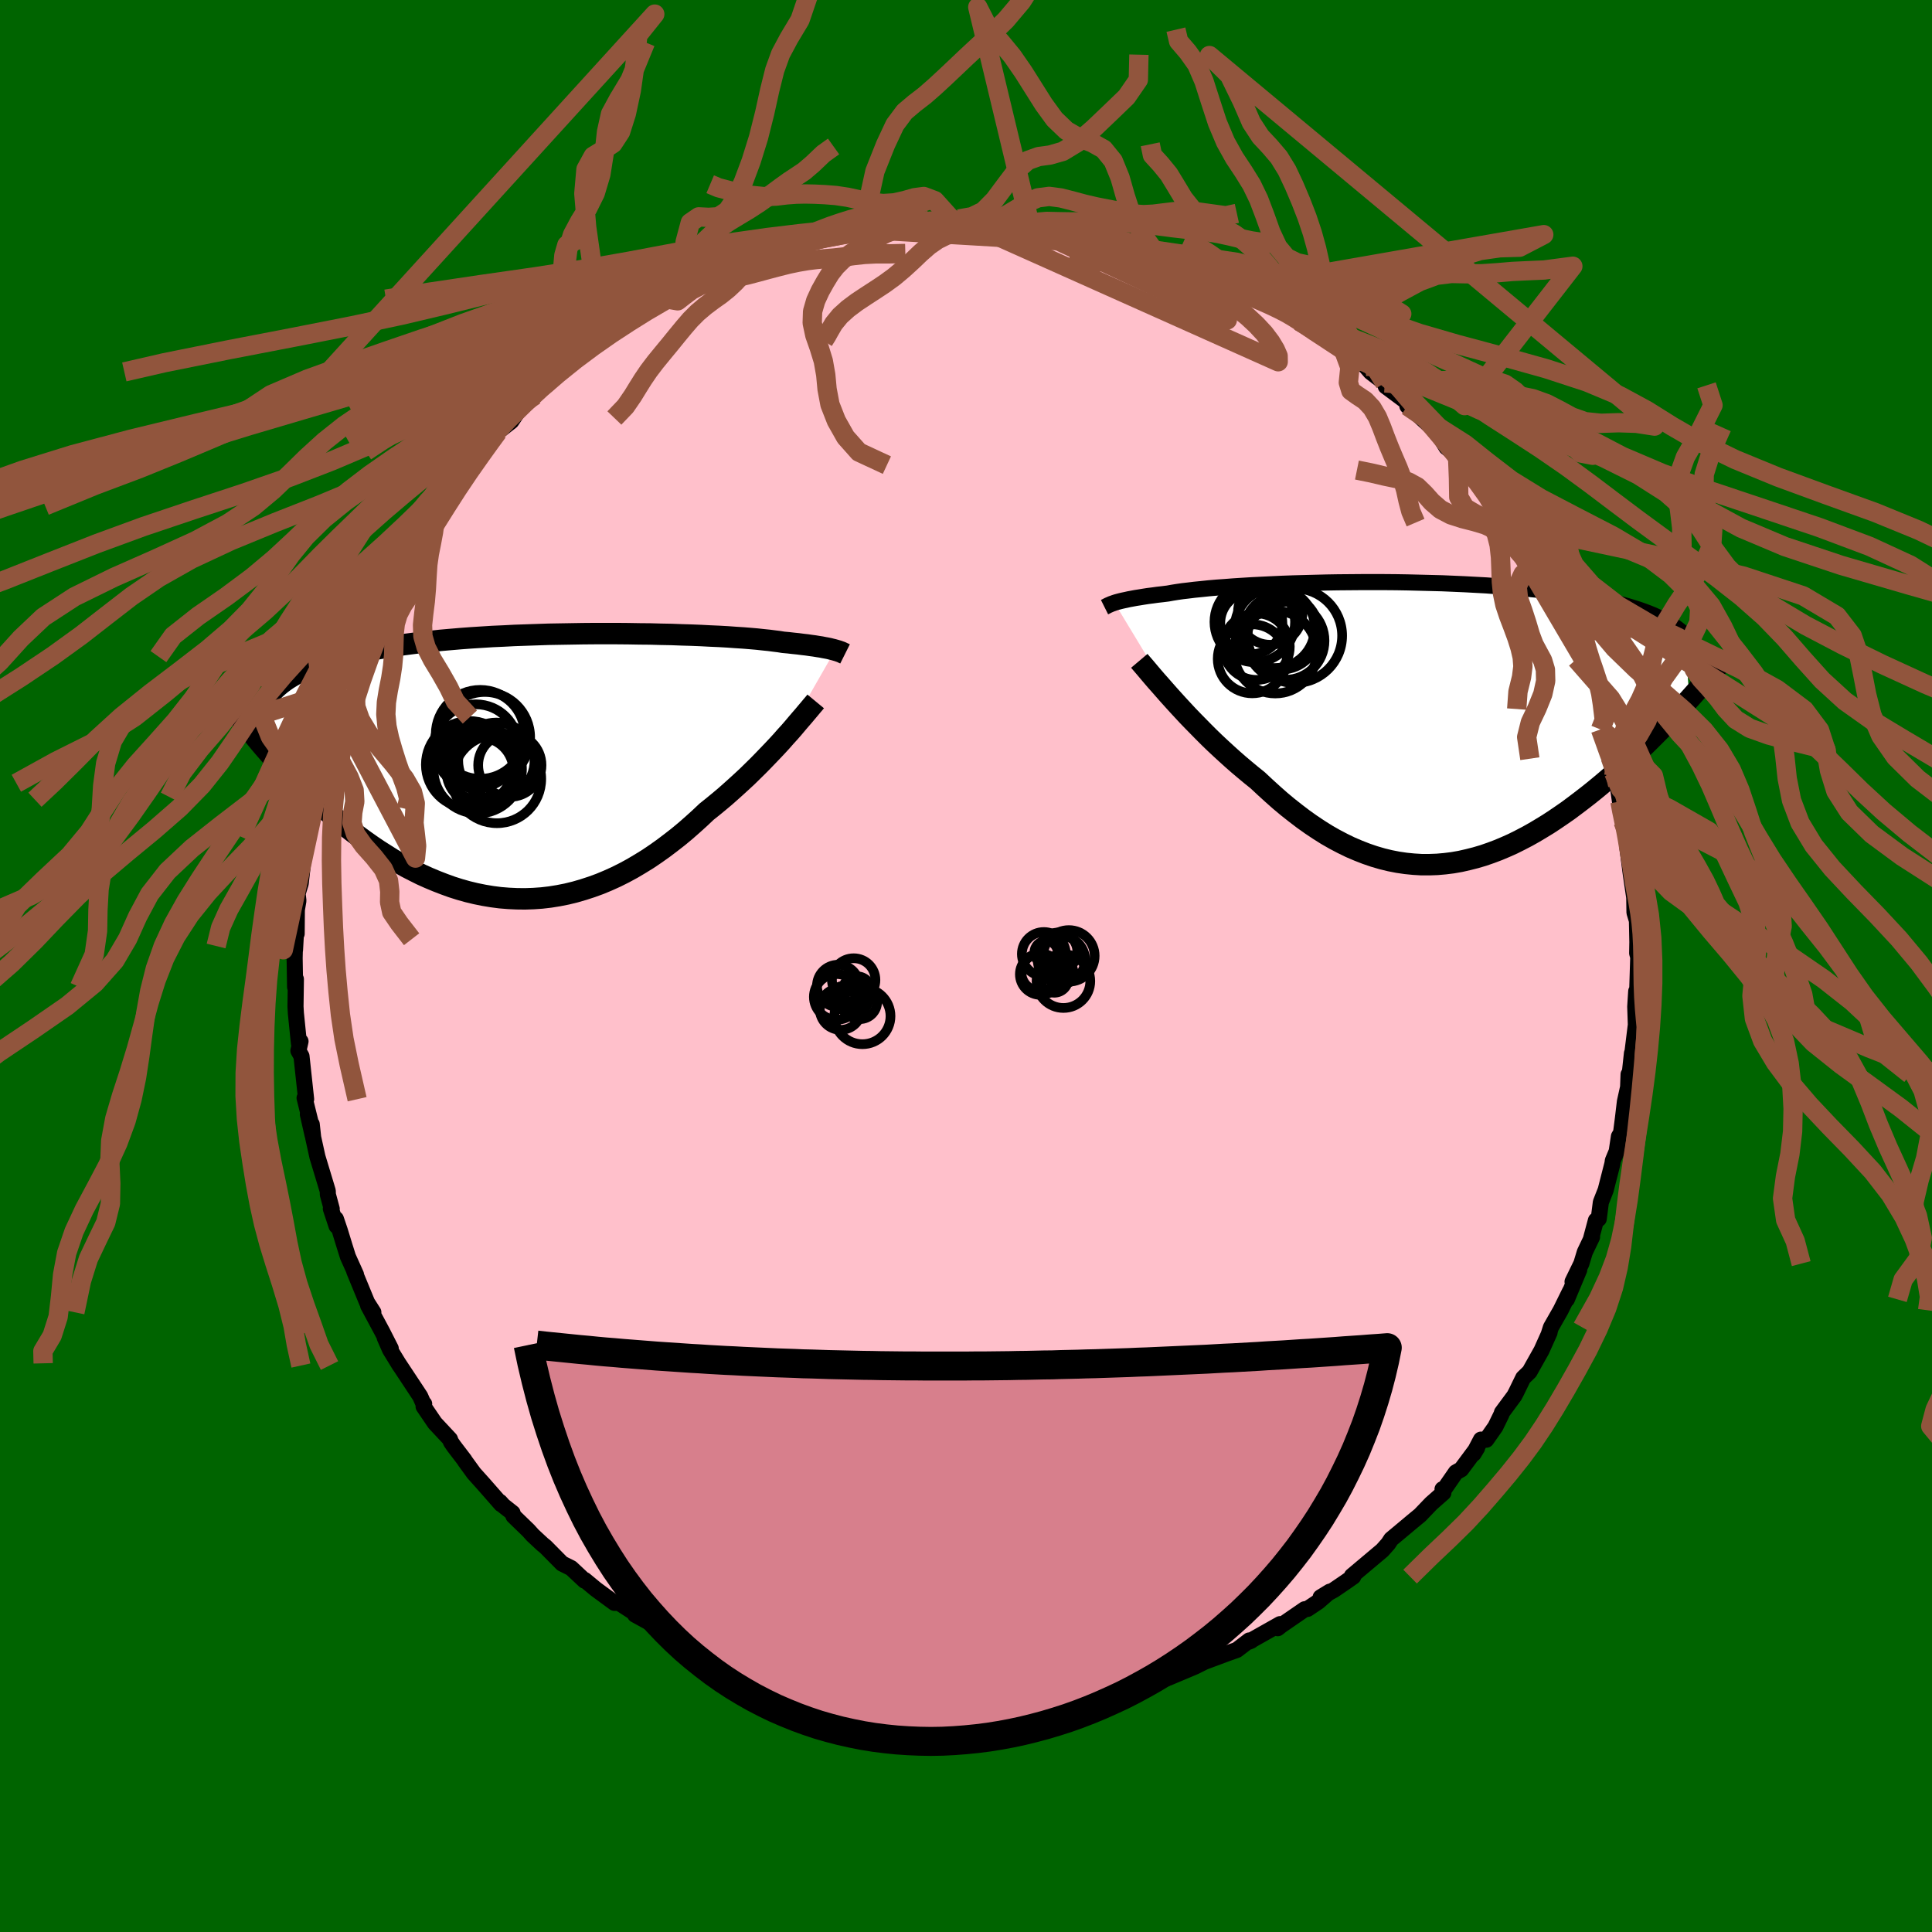 
  <svg viewBox="-100 -100 200 200" xmlns="http://www.w3.org/2000/svg" width="500" height="500" id="face-svg">
    <defs>
      <clipPath id="leftEyeClipPath">
        <polyline points="31.16,-12.02 30.98,-12.07 30.77,-12.12 30.54,-12.18 30.29,-12.23 30.01,-12.28 29.71,-12.34 29.38,-12.39 29.02,-12.45 28.64,-12.5 28.23,-12.56 27.79,-12.61 27.33,-12.67 26.84,-12.72 26.32,-12.78 25.77,-12.83 25.34,-12.9 24.85,-12.96 24.31,-13.03 23.72,-13.09 23.08,-13.16 22.39,-13.22 21.65,-13.28 20.86,-13.33 20.03,-13.39 19.15,-13.44 18.23,-13.48 17.28,-13.53 16.29,-13.57 15.26,-13.6 14.21,-13.64 13.12,-13.66 12.02,-13.69 10.89,-13.7 9.74,-13.72 8.58,-13.73 7.41,-13.73 6.23,-13.73 5.04,-13.72 3.85,-13.7 2.66,-13.68 1.48,-13.66 0.29,-13.62 -0.88,-13.58 -2.04,-13.54 -3.19,-13.48 -4.33,-13.43 -5.44,-13.36 -6.54,-13.29 -7.62,-13.21 -8.67,-13.12 -9.7,-13.03 -10.7,-12.92 -11.68,-12.82 -12.63,-12.7 -13.55,-12.58 -14.44,-12.45 -15.29,-12.32 -16.12,-12.17 -16.92,-12.03 -17.69,-11.87 -18.42,-11.71 -19.13,-11.54 -19.81,-11.37 -20.46,-11.19 -21.08,-11 -21.68,-10.81 -22.25,-10.61 -22.79,-10.41 -23.31,-10.2 -23.8,-9.98 -24.26,-9.75 -24.7,-9.52 -25.11,-9.28 -25.5,-9.04 -25.86,-8.79 -26.21,-8.53 -26.52,-8.27 -26.82,-8 -27.09,-7.72 -28,-1.96 -27.6,-1.5 -27.19,-1.03 -26.76,-0.55 -26.32,-0.07 -25.87,0.41 -25.4,0.9 -24.92,1.39 -24.43,1.88 -23.92,2.38 -23.4,2.87 -22.87,3.37 -22.32,3.86 -21.77,4.36 -21.19,4.85 -20.61,5.34 -20.01,5.83 -19.39,6.32 -18.76,6.81 -18.12,7.29 -17.46,7.77 -16.78,8.25 -16.1,8.71 -15.39,9.16 -14.68,9.61 -13.95,10.03 -13.21,10.45 -12.45,10.84 -11.69,11.22 -10.91,11.57 -10.12,11.9 -9.32,12.21 -8.52,12.5 -7.7,12.76 -6.88,12.99 -6.05,13.19 -5.21,13.36 -4.37,13.5 -3.52,13.61 -2.66,13.68 -1.81,13.72 -0.95,13.73 -0.08,13.7 0.78,13.64 1.64,13.54 2.51,13.4 3.37,13.23 4.23,13.02 5.09,12.77 5.95,12.49 6.8,12.18 7.64,11.83 8.48,11.45 9.32,11.03 10.15,10.58 10.96,10.1 11.77,9.6 12.57,9.06 13.36,8.5 14.14,7.91 14.91,7.31 15.67,6.68 16.41,6.03 17.14,5.37 17.85,4.7 18.49,4.19 19.11,3.68 19.73,3.16 20.33,2.63 20.92,2.1 21.5,1.57 22.07,1.04 22.62,0.5 23.16,-0.03 23.68,-0.56 24.18,-1.08 24.67,-1.59 25.15,-2.1 25.6,-2.59 26.03,-3.08" />
      </clipPath>
      <clipPath id="rightEyeClipPath">
        <polyline points="-32.08,-12.39 -31.89,-12.45 -31.67,-12.51 -31.44,-12.57 -31.18,-12.63 -30.89,-12.69 -30.58,-12.76 -30.25,-12.82 -29.88,-12.89 -29.49,-12.95 -29.07,-13.02 -28.62,-13.09 -28.14,-13.15 -27.64,-13.22 -27.1,-13.28 -26.54,-13.35 -26.1,-13.43 -25.6,-13.51 -25.05,-13.59 -24.44,-13.66 -23.79,-13.74 -23.08,-13.81 -22.32,-13.89 -21.51,-13.96 -20.66,-14.02 -19.76,-14.09 -18.82,-14.15 -17.84,-14.21 -16.82,-14.26 -15.78,-14.31 -14.7,-14.36 -13.59,-14.4 -12.46,-14.43 -11.31,-14.46 -10.14,-14.49 -8.96,-14.51 -7.76,-14.52 -6.56,-14.53 -5.35,-14.53 -4.14,-14.53 -2.93,-14.52 -1.73,-14.5 -0.53,-14.47 0.66,-14.44 1.84,-14.41 3.01,-14.36 4.16,-14.31 5.28,-14.25 6.39,-14.19 7.48,-14.11 8.54,-14.03 9.58,-13.95 10.59,-13.85 11.57,-13.75 12.52,-13.65 13.44,-13.53 14.33,-13.41 15.2,-13.28 16.02,-13.15 16.82,-13.01 17.59,-12.87 18.33,-12.72 19.03,-12.56 19.71,-12.4 20.36,-12.23 20.98,-12.06 21.57,-11.88 22.14,-11.7 22.68,-11.51 23.19,-11.32 23.68,-11.12 24.14,-10.91 24.57,-10.7 24.98,-10.48 25.37,-10.26 25.73,-10.03 26.07,-9.8 26.38,-9.56 26.67,-9.32 26.94,-9.07 27.44,-2.42 27.02,-1.96 26.59,-1.49 26.15,-1.01 25.69,-0.53 25.23,-0.04 24.75,0.45 24.26,0.95 23.76,1.45 23.25,1.96 22.73,2.47 22.19,2.98 21.65,3.49 21.1,4 20.53,4.51 19.96,5.02 19.37,5.53 18.77,6.05 18.15,6.57 17.53,7.08 16.89,7.59 16.23,8.1 15.57,8.6 14.9,9.1 14.21,9.58 13.52,10.05 12.82,10.51 12.1,10.95 11.38,11.38 10.65,11.79 9.9,12.18 9.16,12.55 8.4,12.89 7.64,13.21 6.87,13.5 6.09,13.77 5.31,14 4.52,14.2 3.73,14.38 2.93,14.52 2.13,14.62 1.33,14.69 0.52,14.72 -0.29,14.72 -1.11,14.67 -1.92,14.59 -2.74,14.47 -3.56,14.31 -4.38,14.11 -5.2,13.87 -6.02,13.59 -6.84,13.27 -7.66,12.92 -8.48,12.52 -9.3,12.09 -10.12,11.62 -10.93,11.11 -11.74,10.57 -12.54,10 -13.34,9.39 -14.14,8.76 -14.93,8.1 -15.71,7.41 -16.49,6.7 -17.26,5.98 -17.92,5.45 -18.57,4.91 -19.21,4.37 -19.85,3.81 -20.47,3.25 -21.08,2.69 -21.69,2.12 -22.28,1.55 -22.86,0.97 -23.42,0.4 -23.97,-0.16 -24.51,-0.72 -25.03,-1.28 -25.53,-1.82 -26.01,-2.35" />
      </clipPath>
      <filter id="fuzzy">
        <feTurbulence id="turbulence" baseFrequency="0.05" numOctaves="3" type="noise" result="noise" />
        <feDisplacementMap in="SourceGraphic" in2="noise" scale="2" />
      </filter>
      <linearGradient id="rainbowGradient" x1="0%" y1="0%" x2="100%" y2="0%">
        <stop offset="0%" style="stop-color: rgb(145, 85, 61); stop-opacity: 1" />
        <stop offset="50%" style="stop-color: rgb(128, 128, 128); stop-opacity: 1" />
        <stop offset="100%" style="stop-color: rgb(230, 230, 250); stop-opacity: 1" />
      </linearGradient>
    </defs>
    <rect x="-100" y="-100" width="100%" height="100%" fill="rgb(0, 100, 0)" />
    <polyline id="faceContour" points="69.59,-0.92 69.48,2.69 69.38,2.62 69.28,4.21 69.35,6.27 69.33,6.41 69.42,5.47 68.93,9.42 68.94,9.03 68.66,11.61 68.59,11.22 68.54,12.55 68.21,14.04 68,15.81 67.81,17.28 67.59,17.65 67.36,19.19 66.96,20.15 66.92,20.45 66.22,23.19 65.72,24.46 65.5,26.18 65.21,26.33 64.67,28.35 64.81,28.05 64.06,29.62 63.7,30.81 62.79,32.68 63.48,31.45 62.2,34.51 62.53,33.67 61.56,35.64 60.55,37.41 60.32,38.14 60.41,37.94 59.58,39.79 58.34,42 57.68,42.64 56.94,44.16 56.76,44.5 55.48,46.23 55.43,46.41 54.8,47.7 53.86,49.04 53.31,49.03 52.54,50.5 52.91,49.89 51.26,52.11 50.71,52.42 49.43,54.27 49.33,54.16 49.42,54.53 48.16,55.64 47,56.85 46.21,57.5 45.77,57.87 44.01,59.34 43.71,59.8 43.1,60.49 39.95,63.14 40.09,63.21 39.38,63.71 38.09,64.59 36.71,65.35 37.66,64.77 36.48,65.8 35.36,66.55 35.06,66.59 32.62,68.27 32.27,68.55 32.51,68.13 29.3,69.94 29.53,69.84 29.32,69.82 28.04,70.8 26.89,71.21 24.69,72.03 23.75,72.5 23.48,72.62 20.98,73.67 20.78,73.74 19.2,74.18 19.25,74.19 18.69,74.17 18.41,74.29 16.79,74.95 16.25,75.16 14.47,75.31 12.59,75.68 11.12,76 12.24,75.91 11.29,76.16 8.87,76.43 8.49,76.56 5.66,76.82 5.66,76.8 5.84,77.05 4.12,77.14 1.45,77.23 0.1,77.02 0,77.03 0.14,77.18 -2.7,77 -2.84,77.07 -4.62,77.05 -4.91,76.99 -5.88,76.98 -7.45,76.66 -8.5,76.63 -9.32,76.61 -11.29,76.07 -11.65,76.02 -12.91,75.65 -14.51,75.62 -14.98,75.4 -16,75.07 -18.76,74.23 -19.53,74.28 -19.64,73.86 -19.82,73.86 -21.64,73.23 -21.99,73.34 -21.89,73.22 -23.42,72.71 -24.79,72.28 -25.4,71.9 -28.81,70.16 -29.4,69.87 -30.75,69.14 -29.59,69.59 -31.9,68.78 -31.24,68.81 -34.26,67.15 -33.97,67.19 -35.9,65.94 -36.12,65.93 -36.39,65.93 -38.31,64.52 -39.47,63.56 -39.48,63.63 -40.87,62.33 -41.81,61.86 -43.53,60.12 -43.84,59.87 -44.86,58.92 -45.3,58.43 -46.85,56.93 -46.94,56.62 -47.9,55.86 -48.24,55.48 -48.12,55.71 -49.96,53.61 -50.94,52.52 -51.87,51.24 -51.91,51.16 -53.01,49.72 -53.32,49.27 -53.42,48.99 -54.98,47.32 -56.15,45.6 -56.09,45.33 -56.14,45.37 -56.5,44.55 -58.76,41.13 -58.62,41.36 -59.63,39.71 -60.17,38.48 -59.55,39.6 -60.43,37.87 -61.89,35.15 -61.35,35.85 -62,34.83 -63.33,31.6 -63.15,31.94 -63.98,30.1 -64.33,28.99 -64.83,27.36 -65.23,26.18 -65.16,26.91 -65.75,25.13 -65.66,25.14 -66.06,23.66 -66.07,23.29 -67.14,19.75 -67.58,17.75 -67.73,16.38 -67.64,17.51 -68.13,15.35 -67.84,16.21 -68.47,13.66 -68.31,13.79 -68.79,9.34 -69.11,8.77 -68.89,7.8 -69.01,8.19 -69.05,8.04 -69.37,4.89 -69.41,4.2 -69.37,1.36 -69.45,2.18 -69.5,-0.82 -69.47,-2.07 -69.46,-1.66 -69.32,-4.2 -69.29,-3.34 -69.27,-5.81 -69.11,-6.76 -69.19,-7.5 -68.87,-8.56 -68.6,-10.96 -68.51,-13.09 -68.54,-12.59 -68.42,-13.41 -68.2,-14.82 -67.67,-17.21 -67.48,-17.49 -67.42,-18.92 -67.09,-20.17 -66.56,-21.5 -66.49,-22.46 -66.22,-23.3 -65.41,-26.2 -65.61,-25.57 -65.22,-26.82 -64.49,-28.76 -64.64,-28.49 -63.21,-31.71 -62.94,-32.03 -62.22,-34.64 -62.15,-34.26 -61.46,-35.91 -60.87,-36.79 -61.35,-35.78 -60.65,-37.75 -59.21,-40.19 -58.92,-40.72 -58.64,-41.21 -57.34,-43.75 -57.56,-43.18 -57.15,-44.2 -55.6,-45.94 -55.55,-46.18 -54.88,-47.32 -54.53,-47.64 -53.41,-49.09 -52.65,-50.15 -52.48,-50.76 -51.28,-51.85 -50.03,-53.28 -50.15,-53.25 -49.08,-54.49 -49.26,-54.36 -48.47,-55.29 -47.07,-56.39 -46.36,-57.44 -44.52,-59.25 -44.63,-59.07 -43.48,-60.27 -41.83,-61.5 -42.05,-61.39 -41.78,-61.91 -40.26,-62.74 -38.76,-64.2 -37.36,-65.29 -36.25,-65.67 -37.48,-65.06 -35.06,-66.38 -34.07,-67.24 -33.69,-67.61 -31.31,-69.04 -30.83,-69.03 -29.85,-69.78 -29.91,-69.63 -28.62,-70.19 -27.75,-70.86 -24.97,-71.96 -26.67,-71.22 -23.76,-72.65 -23.66,-72.3 -23.84,-72.54 -21.53,-73.48 -20.46,-73.6 -19.5,-73.99 -17.04,-74.83 -16.09,-75.09 -17.01,-74.6 -15.22,-75.43 -15.55,-75.38 -12.87,-75.65 -12.25,-75.79 -10.56,-76.11 -10.74,-76.27 -8.29,-76.52 -6.53,-76.7 -7.65,-76.53 -3.99,-77.13 -4.78,-77.11 -3.83,-77.18 -1.34,-77.13 -2.12,-77.15 -0.74,-77.33 0.95,-77.06 1.98,-77.27 2.9,-77.2 4.09,-77.23 5.85,-76.82 6.06,-76.7 6.61,-76.84 8.88,-76.51 9.44,-76.64 11.23,-76.32 12.09,-75.9 14.46,-75.66 15.59,-75.33 14.33,-75.5 16.83,-75.05 16.68,-75.09 18.24,-74.42 19.52,-73.99 20.62,-73.83 19.8,-74.06 21.99,-73.16 23.86,-72.67 25.23,-71.86 25.8,-71.69 25.59,-71.59 28.46,-70.36 28.55,-70.24 30.1,-69.41 29.43,-70.05 32.98,-67.97 33.95,-67.36 33.29,-67.87 34.73,-66.95 34.48,-66.74 35.34,-66.28 37.73,-64.86 36.54,-65.73 39.01,-63.95 41.44,-62.02 40.44,-62.84 41.38,-62.07 41.89,-61.48 43.35,-60.36 43.45,-60.01 45.68,-58.35 45.87,-58.06 45.69,-57.97 46.85,-57 48.29,-55.68 48.93,-55 49.73,-53.7 50.4,-53.17 50.9,-52.46 51.85,-51.13 52.89,-50.03 53.99,-48.63 54.46,-47.89 54.88,-47.33 55.54,-46.38 55.98,-45.62 56.61,-44.39 57.57,-42.96 58.67,-41.38 58.53,-41.72 59.04,-41.07 59.56,-39.62 60.34,-38.68 61.3,-36.27 62.23,-34.34 62.08,-34.57 62.23,-34.11 62.85,-33.19 63.18,-31.75 63.94,-29.84 64.17,-29.29 64.8,-27.7 64.56,-27.88 65.93,-24.24 65.26,-26.02 65.68,-24.49 66.47,-22.61 66.7,-21.58 67.05,-20.02 67.07,-19.7 67.46,-18.75 67.7,-17.03 67.88,-16.02 68.01,-14.96 68.5,-13.66 68.31,-13.94 68.45,-12.37 68.83,-9.44 69.19,-7 69.17,-7.51 69.2,-5.54 69.43,-4.77 69.44,-5.38 69.5,-2.48 69.48,-1.33 69.59,-0.92 69.48,2.69" fill="rgb(255, 192, 203)" stroke="black" stroke-width="1.667" stroke-linejoin="round" filter="url(#fuzzy)" />
    <g transform="translate(47.45 -25.21)">
      <polyline id="rightCountour" points="-32.08,-12.39 -31.89,-12.45 -31.67,-12.51 -31.44,-12.57 -31.18,-12.63 -30.89,-12.69 -30.58,-12.76 -30.25,-12.82 -29.88,-12.89 -29.49,-12.95 -29.07,-13.02 -28.62,-13.09 -28.14,-13.15 -27.64,-13.22 -27.1,-13.28 -26.54,-13.35 -26.1,-13.43 -25.6,-13.51 -25.05,-13.59 -24.44,-13.66 -23.79,-13.74 -23.08,-13.81 -22.32,-13.89 -21.51,-13.96 -20.66,-14.02 -19.76,-14.09 -18.82,-14.15 -17.84,-14.21 -16.82,-14.26 -15.78,-14.31 -14.7,-14.36 -13.59,-14.4 -12.46,-14.43 -11.31,-14.46 -10.14,-14.49 -8.96,-14.51 -7.76,-14.52 -6.56,-14.53 -5.35,-14.53 -4.14,-14.53 -2.93,-14.52 -1.73,-14.5 -0.53,-14.47 0.66,-14.44 1.84,-14.41 3.01,-14.36 4.16,-14.31 5.28,-14.25 6.39,-14.19 7.48,-14.11 8.54,-14.03 9.58,-13.95 10.59,-13.85 11.57,-13.75 12.52,-13.65 13.44,-13.53 14.33,-13.41 15.2,-13.28 16.02,-13.15 16.82,-13.01 17.59,-12.87 18.33,-12.72 19.03,-12.56 19.71,-12.4 20.36,-12.23 20.98,-12.06 21.57,-11.88 22.14,-11.7 22.68,-11.51 23.19,-11.32 23.68,-11.12 24.14,-10.91 24.57,-10.7 24.98,-10.48 25.37,-10.26 25.73,-10.03 26.07,-9.8 26.38,-9.56 26.67,-9.32 26.94,-9.07 27.44,-2.42 27.02,-1.96 26.59,-1.49 26.15,-1.01 25.69,-0.53 25.23,-0.04 24.75,0.45 24.26,0.95 23.76,1.45 23.25,1.96 22.73,2.47 22.19,2.98 21.65,3.49 21.1,4 20.53,4.51 19.96,5.02 19.37,5.53 18.77,6.05 18.15,6.57 17.53,7.08 16.89,7.59 16.23,8.1 15.57,8.6 14.9,9.1 14.21,9.58 13.52,10.05 12.82,10.51 12.1,10.95 11.38,11.38 10.65,11.79 9.9,12.18 9.16,12.55 8.4,12.89 7.64,13.21 6.87,13.5 6.09,13.77 5.31,14 4.52,14.2 3.73,14.38 2.93,14.52 2.13,14.62 1.33,14.69 0.52,14.72 -0.29,14.72 -1.11,14.67 -1.92,14.59 -2.74,14.47 -3.56,14.31 -4.38,14.11 -5.2,13.87 -6.02,13.59 -6.84,13.27 -7.66,12.92 -8.48,12.52 -9.3,12.09 -10.12,11.62 -10.93,11.11 -11.74,10.57 -12.54,10 -13.34,9.39 -14.14,8.76 -14.93,8.1 -15.71,7.41 -16.49,6.7 -17.26,5.98 -17.92,5.45 -18.57,4.91 -19.21,4.37 -19.85,3.81 -20.47,3.25 -21.08,2.69 -21.69,2.12 -22.28,1.55 -22.86,0.97 -23.42,0.4 -23.97,-0.16 -24.51,-0.72 -25.03,-1.28 -25.53,-1.82 -26.01,-2.35" fill="white" stroke="white" stroke-width="0" stroke-linejoin="round" filter="url(#fuzzy)" />
    </g>
    <g transform="translate(-44.7 -20.68)">
      <polyline id="leftCountour" points="31.16,-12.02 30.98,-12.07 30.77,-12.12 30.54,-12.18 30.29,-12.23 30.01,-12.28 29.71,-12.34 29.38,-12.39 29.02,-12.45 28.64,-12.5 28.23,-12.56 27.79,-12.61 27.33,-12.67 26.84,-12.72 26.32,-12.78 25.77,-12.83 25.34,-12.9 24.85,-12.96 24.31,-13.03 23.72,-13.09 23.08,-13.16 22.39,-13.22 21.65,-13.28 20.86,-13.33 20.03,-13.39 19.15,-13.44 18.23,-13.48 17.28,-13.53 16.29,-13.57 15.26,-13.6 14.21,-13.64 13.12,-13.66 12.02,-13.69 10.89,-13.7 9.74,-13.72 8.58,-13.73 7.41,-13.73 6.23,-13.73 5.04,-13.72 3.85,-13.7 2.66,-13.68 1.48,-13.66 0.29,-13.62 -0.88,-13.58 -2.04,-13.54 -3.19,-13.48 -4.33,-13.43 -5.44,-13.36 -6.54,-13.29 -7.62,-13.21 -8.67,-13.12 -9.7,-13.03 -10.7,-12.92 -11.68,-12.82 -12.63,-12.7 -13.55,-12.58 -14.44,-12.45 -15.29,-12.32 -16.12,-12.17 -16.92,-12.03 -17.69,-11.87 -18.42,-11.71 -19.13,-11.54 -19.81,-11.37 -20.46,-11.19 -21.08,-11 -21.68,-10.81 -22.25,-10.61 -22.79,-10.41 -23.31,-10.2 -23.8,-9.98 -24.26,-9.75 -24.7,-9.52 -25.11,-9.28 -25.5,-9.04 -25.86,-8.79 -26.21,-8.53 -26.52,-8.27 -26.82,-8 -27.09,-7.72 -28,-1.96 -27.6,-1.5 -27.19,-1.03 -26.76,-0.55 -26.32,-0.07 -25.87,0.41 -25.4,0.9 -24.92,1.39 -24.43,1.88 -23.92,2.38 -23.4,2.87 -22.87,3.37 -22.32,3.86 -21.77,4.36 -21.19,4.85 -20.61,5.34 -20.01,5.83 -19.39,6.32 -18.76,6.81 -18.12,7.29 -17.46,7.77 -16.78,8.25 -16.1,8.71 -15.39,9.16 -14.68,9.61 -13.95,10.03 -13.21,10.45 -12.45,10.84 -11.69,11.22 -10.91,11.57 -10.12,11.9 -9.32,12.21 -8.52,12.5 -7.7,12.76 -6.88,12.99 -6.05,13.19 -5.21,13.36 -4.37,13.5 -3.52,13.61 -2.66,13.68 -1.81,13.72 -0.95,13.73 -0.08,13.7 0.78,13.64 1.64,13.54 2.51,13.4 3.37,13.23 4.23,13.02 5.09,12.77 5.95,12.49 6.8,12.18 7.64,11.83 8.48,11.45 9.32,11.03 10.15,10.58 10.96,10.1 11.77,9.6 12.57,9.06 13.36,8.5 14.14,7.91 14.91,7.31 15.67,6.68 16.41,6.03 17.14,5.37 17.85,4.7 18.49,4.19 19.11,3.68 19.73,3.16 20.33,2.63 20.92,2.1 21.5,1.57 22.07,1.04 22.62,0.5 23.16,-0.03 23.68,-0.56 24.18,-1.08 24.67,-1.59 25.15,-2.1 25.6,-2.59 26.03,-3.08" fill="white" stroke="white" stroke-width="0" stroke-linejoin="round" filter="url(#fuzzy)" />
    </g>
    <g transform="translate(47.45 -25.21)">
      <polyline id="rightUpper" points="-33.11,-11.94 -33.05,-11.97 -32.98,-12 -32.91,-12.04 -32.83,-12.08 -32.74,-12.13 -32.64,-12.17 -32.53,-12.22 -32.39,-12.28 -32.24,-12.33 -32.08,-12.39 -31.89,-12.45 -31.67,-12.51 -31.44,-12.57 -31.18,-12.63 -30.89,-12.69 -30.58,-12.76 -30.25,-12.82 -29.88,-12.89 -29.49,-12.95 -29.07,-13.02 -28.62,-13.09 -28.14,-13.15 -27.64,-13.22 -27.1,-13.28 -26.54,-13.35 -26.1,-13.43 -25.6,-13.51 -25.05,-13.59 -24.44,-13.66 -23.79,-13.74 -23.08,-13.81 -22.32,-13.89 -21.51,-13.96 -20.66,-14.02 -19.76,-14.09 -18.82,-14.15 -17.84,-14.21 -16.82,-14.26 -15.78,-14.31 -14.7,-14.36 -13.59,-14.4 -12.46,-14.43 -11.31,-14.46 -10.14,-14.49 -8.96,-14.51 -7.76,-14.52 -6.56,-14.53 -5.35,-14.53 -4.14,-14.53 -2.93,-14.52 -1.73,-14.5 -0.53,-14.47 0.66,-14.44 1.84,-14.41 3.01,-14.36 4.16,-14.31 5.28,-14.25 6.39,-14.19 7.48,-14.11 8.54,-14.03 9.58,-13.95 10.59,-13.85 11.57,-13.75 12.52,-13.65 13.44,-13.53 14.33,-13.41 15.2,-13.28 16.02,-13.15 16.82,-13.01 17.59,-12.87 18.33,-12.72 19.03,-12.56 19.71,-12.4 20.36,-12.23 20.98,-12.06 21.57,-11.88 22.14,-11.7 22.68,-11.51 23.19,-11.32 23.68,-11.12 24.14,-10.91 24.57,-10.7 24.98,-10.48 25.37,-10.26 25.73,-10.03 26.07,-9.8 26.38,-9.56 26.67,-9.32 26.94,-9.07 27.19,-8.81 27.42,-8.55 27.62,-8.29 27.81,-8.02 27.97,-7.75 28.12,-7.48 28.25,-7.19 28.36,-6.91 28.45,-6.62 28.53,-6.33" fill="none" stroke="black" stroke-width="1.667" stroke-linejoin="round" filter="url(#fuzzy)" />
      <polyline id="rightLower" points="-29.51,-6.38 -29.29,-6.12 -29.04,-5.83 -28.75,-5.49 -28.44,-5.12 -28.1,-4.72 -27.73,-4.29 -27.33,-3.84 -26.91,-3.36 -26.47,-2.86 -26.01,-2.35 -25.53,-1.82 -25.03,-1.28 -24.51,-0.72 -23.97,-0.16 -23.42,0.4 -22.86,0.97 -22.28,1.55 -21.69,2.12 -21.08,2.69 -20.47,3.25 -19.85,3.81 -19.21,4.37 -18.57,4.91 -17.92,5.45 -17.26,5.98 -16.49,6.7 -15.71,7.41 -14.93,8.1 -14.14,8.76 -13.34,9.39 -12.54,10 -11.74,10.57 -10.93,11.11 -10.12,11.62 -9.3,12.09 -8.48,12.52 -7.66,12.92 -6.84,13.27 -6.02,13.59 -5.2,13.87 -4.38,14.11 -3.56,14.31 -2.74,14.47 -1.92,14.59 -1.11,14.67 -0.29,14.72 0.52,14.72 1.33,14.69 2.13,14.62 2.93,14.52 3.73,14.38 4.52,14.2 5.31,14 6.09,13.77 6.87,13.5 7.64,13.21 8.4,12.89 9.16,12.55 9.9,12.18 10.65,11.79 11.38,11.38 12.1,10.95 12.82,10.51 13.52,10.05 14.21,9.58 14.9,9.1 15.57,8.6 16.23,8.1 16.89,7.59 17.53,7.08 18.15,6.57 18.77,6.05 19.37,5.53 19.96,5.02 20.53,4.51 21.1,4 21.65,3.49 22.19,2.98 22.73,2.47 23.25,1.96 23.76,1.45 24.26,0.95 24.75,0.45 25.23,-0.04 25.69,-0.53 26.15,-1.01 26.59,-1.49 27.02,-1.96 27.44,-2.42 27.85,-2.88 28.25,-3.33 28.63,-3.77 29,-4.2 29.37,-4.63 29.72,-5.04 30.05,-5.45 30.38,-5.85 30.7,-6.24 31,-6.63" fill="none" stroke="black" stroke-width="2.222" stroke-linejoin="round" filter="url(#fuzzy)" />
      <circle r="3.34" cx="-15.958" cy="-11.384" stroke="black" fill="none" stroke-width="1.0" filter="url(#fuzzy)" clip-path="url(#rightEyeClipPath)" /><circle r="4.282" cx="-15.433" cy="-7.284" stroke="black" fill="none" stroke-width="1.0" filter="url(#fuzzy)" clip-path="url(#rightEyeClipPath)" /><circle r="3.446" cx="-17.378" cy="-7.849" stroke="black" fill="none" stroke-width="1.0" filter="url(#fuzzy)" clip-path="url(#rightEyeClipPath)" /><circle r="4.146" cx="-15.483" cy="-9.779" stroke="black" fill="none" stroke-width="1.0" filter="url(#fuzzy)" clip-path="url(#rightEyeClipPath)" /><circle r="3.572" cx="-17.818" cy="-6.589" stroke="black" fill="none" stroke-width="1.0" filter="url(#fuzzy)" clip-path="url(#rightEyeClipPath)" /><circle r="4.04" cx="-14.378" cy="-8.459" stroke="black" fill="none" stroke-width="1.0" filter="url(#fuzzy)" clip-path="url(#rightEyeClipPath)" /><circle r="4.89" cx="-13.403" cy="-8.979" stroke="black" fill="none" stroke-width="1.0" filter="url(#fuzzy)" clip-path="url(#rightEyeClipPath)" /><circle r="4.172" cx="-17.558" cy="-10.409" stroke="black" fill="none" stroke-width="1.0" filter="url(#fuzzy)" clip-path="url(#rightEyeClipPath)" /><circle r="3.216" cx="-17.913" cy="-10.284" stroke="black" fill="none" stroke-width="1.0" filter="url(#fuzzy)" clip-path="url(#rightEyeClipPath)" /><circle r="3.884" cx="-14.808" cy="-9.364" stroke="black" fill="none" stroke-width="1.0" filter="url(#fuzzy)" clip-path="url(#rightEyeClipPath)" />
      </g>
    <g transform="translate(-44.7 -20.68)">
      <polyline id="leftUpper" points="32.18,-11.63 32.12,-11.66 32.05,-11.69 31.98,-11.72 31.9,-11.76 31.82,-11.8 31.72,-11.84 31.6,-11.88 31.47,-11.93 31.33,-11.97 31.16,-12.02 30.98,-12.07 30.77,-12.12 30.54,-12.18 30.29,-12.23 30.01,-12.28 29.71,-12.34 29.38,-12.39 29.02,-12.45 28.64,-12.5 28.23,-12.56 27.79,-12.61 27.33,-12.67 26.84,-12.72 26.32,-12.78 25.77,-12.83 25.34,-12.9 24.85,-12.96 24.31,-13.03 23.72,-13.09 23.08,-13.16 22.39,-13.22 21.65,-13.28 20.86,-13.33 20.03,-13.39 19.15,-13.44 18.23,-13.48 17.28,-13.53 16.29,-13.57 15.26,-13.6 14.21,-13.64 13.12,-13.66 12.02,-13.69 10.89,-13.7 9.74,-13.72 8.58,-13.73 7.41,-13.73 6.23,-13.73 5.04,-13.72 3.85,-13.7 2.66,-13.68 1.48,-13.66 0.29,-13.62 -0.88,-13.58 -2.04,-13.54 -3.19,-13.48 -4.33,-13.43 -5.44,-13.36 -6.54,-13.29 -7.62,-13.21 -8.67,-13.12 -9.7,-13.03 -10.7,-12.92 -11.68,-12.82 -12.63,-12.7 -13.55,-12.58 -14.44,-12.45 -15.29,-12.32 -16.12,-12.17 -16.92,-12.03 -17.69,-11.87 -18.42,-11.71 -19.13,-11.54 -19.81,-11.37 -20.46,-11.19 -21.08,-11 -21.68,-10.81 -22.25,-10.61 -22.79,-10.41 -23.31,-10.2 -23.8,-9.98 -24.26,-9.75 -24.7,-9.52 -25.11,-9.28 -25.5,-9.04 -25.86,-8.79 -26.21,-8.53 -26.52,-8.27 -26.82,-8 -27.09,-7.72 -27.34,-7.44 -27.56,-7.15 -27.77,-6.85 -27.95,-6.55 -28.12,-6.25 -28.27,-5.93 -28.39,-5.62 -28.5,-5.29 -28.6,-4.97 -28.67,-4.63" fill="none" stroke="black" stroke-width="2.222" stroke-linejoin="round" filter="url(#fuzzy)" />
      <polyline id="leftLower" points="29.14,-6.71 28.95,-6.48 28.72,-6.21 28.47,-5.91 28.19,-5.58 27.89,-5.22 27.56,-4.84 27.21,-4.43 26.84,-3.99 26.45,-3.54 26.03,-3.08 25.6,-2.59 25.15,-2.1 24.67,-1.59 24.18,-1.08 23.68,-0.56 23.16,-0.03 22.62,0.5 22.07,1.04 21.5,1.57 20.92,2.1 20.33,2.63 19.73,3.16 19.11,3.68 18.49,4.19 17.85,4.7 17.14,5.37 16.41,6.03 15.67,6.68 14.91,7.31 14.14,7.91 13.36,8.5 12.57,9.06 11.77,9.6 10.96,10.1 10.15,10.58 9.32,11.03 8.48,11.45 7.64,11.83 6.8,12.18 5.95,12.49 5.09,12.77 4.23,13.02 3.37,13.23 2.51,13.4 1.64,13.54 0.78,13.64 -0.08,13.7 -0.95,13.73 -1.81,13.72 -2.66,13.68 -3.52,13.61 -4.37,13.5 -5.21,13.36 -6.05,13.19 -6.88,12.99 -7.7,12.76 -8.52,12.5 -9.32,12.21 -10.12,11.9 -10.91,11.57 -11.69,11.22 -12.45,10.84 -13.21,10.45 -13.95,10.03 -14.68,9.61 -15.39,9.16 -16.1,8.71 -16.78,8.25 -17.46,7.77 -18.12,7.29 -18.76,6.81 -19.39,6.32 -20.01,5.83 -20.61,5.34 -21.19,4.85 -21.77,4.36 -22.32,3.86 -22.87,3.37 -23.4,2.87 -23.92,2.38 -24.43,1.88 -24.92,1.39 -25.4,0.9 -25.87,0.41 -26.32,-0.07 -26.76,-0.55 -27.19,-1.03 -27.6,-1.5 -28,-1.96 -28.39,-2.42 -28.76,-2.87 -29.12,-3.31 -29.47,-3.75 -29.8,-4.18 -30.12,-4.6 -30.43,-5.02 -30.73,-5.43 -31.01,-5.83 -31.28,-6.22" fill="none" stroke="black" stroke-width="2.222" stroke-linejoin="round" filter="url(#fuzzy)" />
      <circle r="4.696" cx="-5.116" cy="-2.992" stroke="black" fill="none" stroke-width="1.0" filter="url(#fuzzy)" clip-path="url(#leftEyeClipPath)" /><circle r="3.95" cx="-3.916" cy="-0.572" stroke="black" fill="none" stroke-width="1.0" filter="url(#fuzzy)" clip-path="url(#leftEyeClipPath)" /><circle r="4.584" cx="-3.856" cy="1.313" stroke="black" fill="none" stroke-width="1.0" filter="url(#fuzzy)" clip-path="url(#leftEyeClipPath)" /><circle r="4.346" cx="-6.021" cy="-2.062" stroke="black" fill="none" stroke-width="1.0" filter="url(#fuzzy)" clip-path="url(#leftEyeClipPath)" /><circle r="4.582" cx="-5.851" cy="0.308" stroke="black" fill="none" stroke-width="1.0" filter="url(#fuzzy)" clip-path="url(#leftEyeClipPath)" /><circle r="4.606" cx="-5.586" cy="-3.297" stroke="black" fill="none" stroke-width="1.0" filter="url(#fuzzy)" clip-path="url(#leftEyeClipPath)" /><circle r="3.702" cx="-5.536" cy="-0.177" stroke="black" fill="none" stroke-width="1.0" filter="url(#fuzzy)" clip-path="url(#leftEyeClipPath)" /><circle r="4.512" cx="-6.701" cy="-0.167" stroke="black" fill="none" stroke-width="1.0" filter="url(#fuzzy)" clip-path="url(#leftEyeClipPath)" /><circle r="3.47" cx="-5.616" cy="0.488" stroke="black" fill="none" stroke-width="1.0" filter="url(#fuzzy)" clip-path="url(#leftEyeClipPath)" /><circle r="3.278" cx="-2.521" cy="-0.107" stroke="black" fill="none" stroke-width="1.0" filter="url(#fuzzy)" clip-path="url(#leftEyeClipPath)" />
    </g>
    <g id="hairs">
      <polyline points="-0.74,-77.33 0.63,-77.57 1.8,-78.14 2.95,-79.3 4.14,-80.9 5.29,-82.42 6.4,-83.39 7.51,-83.79 8.69,-83.95 10.02,-84.33 11.52,-85.24 13.19,-86.68 14.95,-88.36 16.62,-89.97 17.84,-91.74 17.9,-94.34" fill="none" stroke="rgb(145, 85, 61)" stroke-width="2" stroke-linejoin="round" filter="url(#fuzzy)" /><polyline points="-26.48,-80.93 -25.63,-80.57 -24.08,-80.16 -22.45,-79.8 -20.94,-79.65 -19.64,-79.7 -18.55,-79.83 -17.59,-79.9 -16.65,-79.92 -15.67,-79.9 -14.6,-79.85 -13.46,-79.76 -12.26,-79.58 -11.02,-79.31 -9.79,-79.06 -8.58,-78.93 -7.43,-79 -6.36,-79.24 -5.35,-79.53 -4.37,-79.66 -3.23,-79.23 -1.34,-77.13" fill="none" stroke="rgb(145, 85, 61)" stroke-width="2" stroke-linejoin="round" filter="url(#fuzzy)" /><polyline points="-3.99,-77.13 -4.09,-77.05 -3.41,-77.02 -2.52,-77.04 -1.59,-77.08 -0.62,-77.1 0.41,-77.08 1.47,-77.03 2.55,-76.94 3.6,-76.82 4.64,-76.67 5.66,-76.51 6.69,-76.36 7.75,-76.22 8.88,-76.06 10.08,-75.87 11.33,-75.64 12.61,-75.36 13.79,-75.08 14.54,-74.84 14.19,-74.8 -10.74,-76.27 -9.43,-82.26 -8.33,-85.02 -7.36,-87.09 -6.36,-88.43 -5.32,-89.31 -4.28,-90.11 -3.25,-91.01 -2.2,-91.98 -1.11,-93.01 0.07,-94.13 1.35,-95.32 2.7,-96.54 4.13,-97.93 5.75,-99.85 7.85,-103.12" fill="none" stroke="rgb(145, 85, 61)" stroke-width="2" stroke-linejoin="round" filter="url(#fuzzy)" /><polyline points="-36.4,-56.73 -35.25,-57.93 -34.5,-59.02 -33.96,-59.9 -33.44,-60.73 -32.85,-61.6 -32.15,-62.52 -31.39,-63.45 -30.63,-64.37 -29.9,-65.27 -29.2,-66.12 -28.51,-66.92 -27.79,-67.64 -27.01,-68.3 -26.2,-68.91 -25.38,-69.49 -24.61,-70.11 -23.9,-70.78 -23.22,-71.52 -22.46,-72.25 -21.52,-72.86 -20.42,-73.32 -19.5,-73.99 -3.93,-79.26 -4.59,-79.18 -5.37,-78.87 -6.35,-78.54 -7.43,-78.28 -8.55,-78.06 -9.7,-77.83 -10.84,-77.57 -11.96,-77.27 -13.04,-76.93 -14.06,-76.58 -15,-76.22 -15.9,-75.87 -16.78,-75.53 -17.7,-75.18 -18.69,-74.81 -19.76,-74.4 -20.88,-73.96 -21.98,-73.54 -23.02,-73.16 -23.95,-72.83 -24.79,-72.51 -25.55,-72.15 -26.32,-71.7 -27.75,-70.86" fill="none" stroke="rgb(145, 85, 61)" stroke-width="2" stroke-linejoin="round" filter="url(#fuzzy)" /><polyline points="-29.91,-69.63 -29.33,-71.82 -29.07,-74.97 -28.54,-76.95 -27.67,-77.55 -26.65,-77.5 -25.64,-77.56 -24.72,-78.16 -23.87,-79.39 -23.05,-81.16 -22.24,-83.32 -21.48,-85.76 -20.84,-88.3 -20.31,-90.7 -19.8,-92.74 -19.19,-94.42 -18.32,-96.05 -17.18,-97.95 -16.26,-100.65" fill="none" stroke="rgb(145, 85, 61)" stroke-width="2" stroke-linejoin="round" filter="url(#fuzzy)" /><polyline points="-6.28,-73.76 -7.95,-73.72 -9.35,-73.72 -10.52,-73.66 -11.62,-73.54 -12.68,-73.4 -13.69,-73.29 -14.64,-73.21 -15.52,-73.13 -16.41,-73.02 -17.35,-72.86 -18.36,-72.65 -19.43,-72.38 -20.53,-72.09 -21.6,-71.8 -22.63,-71.53 -23.6,-71.31 -24.55,-71.14 -25.5,-70.99 -26.48,-70.78 -27.48,-70.45 -28.42,-69.96 -29.21,-69.36 -29.85,-68.86 -30.83,-69.03" fill="none" stroke="rgb(145, 85, 61)" stroke-width="2" stroke-linejoin="round" filter="url(#fuzzy)" /><polyline points="-13.71,-84.84 -14.77,-84.08 -15.87,-83.03 -16.76,-82.27 -17.54,-81.75 -18.33,-81.23 -19.22,-80.59 -20.23,-79.84 -21.32,-79.06 -22.44,-78.33 -23.52,-77.68 -24.51,-77.08 -25.42,-76.47 -26.26,-75.8 -27.06,-75.04 -27.87,-74.23 -28.7,-73.42 -29.52,-72.64 -30.25,-71.85 -30.84,-70.95 -31.36,-69.91 -32.12,-68.79 -33.69,-67.61" fill="none" stroke="rgb(145, 85, 61)" stroke-width="2" stroke-linejoin="round" filter="url(#fuzzy)" /><polyline points="-34.07,-67.24 -36.87,-69.54 -37.6,-68.51 -38.15,-67.52 -39.06,-66.99 -40.32,-66.75 -41.78,-66.65 -43.26,-66.63 -44.69,-66.65 -46.03,-66.61 -47.23,-66.38 -48.28,-65.84 -49.18,-64.97 -50.02,-63.86 -50.94,-62.74 -52.1,-61.92 -53.59,-61.61 -55.28,-61.82 -56.88,-62.22 -57.99,-62.32 -58,-61.77" fill="none" stroke="rgb(145, 85, 61)" stroke-width="2" stroke-linejoin="round" filter="url(#fuzzy)" /><polyline points="-61.4,-50.73 -60.61,-50.8 -59.52,-51.07 -58.47,-51.59 -57.49,-52.29 -56.53,-53.06 -55.57,-53.8 -54.57,-54.45 -53.55,-54.98 -52.51,-55.4 -51.48,-55.74 -50.46,-56.1 -49.46,-56.54 -48.45,-57.1 -47.43,-57.78 -46.42,-58.54 -45.44,-59.35 -44.55,-60.19 -43.78,-61.06 -43.13,-61.85 -42.49,-62.42 -41.62,-62.58 -40.26,-62.74" fill="none" stroke="rgb(145, 85, 61)" stroke-width="2" stroke-linejoin="round" filter="url(#fuzzy)" /><polyline points="67.7,-17.03 67.88,-16.05 68.08,-15.1 68.28,-14.14 68.48,-13.04 68.69,-11.76 68.92,-10.38 69.14,-9.01 69.36,-7.74 69.57,-6.59 69.75,-5.52 69.89,-4.46 69.99,-3.34 70.05,-2.14 70.08,-0.84 70.09,0.52 70.11,1.89 70.16,3.21 70.24,4.42 70.33,5.45 70.41,6.3 70.39,7.27 70.19,9.59" fill="none" stroke="rgb(145, 85, 61)" stroke-width="2" stroke-linejoin="round" filter="url(#fuzzy)" /><polyline points="-41.78,-61.91 -40.51,-63.08 -39.4,-64.37 -38.63,-65.67 -38.25,-67.24 -38.32,-69.55 -38.74,-72.76 -39.27,-76.49 -39.56,-79.96 -39.34,-82.47 -38.59,-83.84 -37.55,-84.48 -36.55,-85.14 -35.76,-86.35 -35.16,-88.24 -34.65,-90.62 -34.26,-93.36 -33.98,-96.34 -32.22,-98.54 -67.92,-59.34 -65.87,-60 -64.54,-60.82 -63.33,-61.59 -61.96,-62.09 -60.24,-62.08 -58.29,-61.63 -56.31,-61.02 -54.45,-60.48 -52.69,-60.13 -50.97,-59.94 -49.27,-59.92 -47.74,-60.19 -46.6,-60.94 -46.05,-62.4 -46.09,-64.51 -46.31,-66.59 -45.54,-66.68 -41.78,-61.91 -43.48,-60.27 -42.58,-61.23 -42.2,-62.1 -41.95,-63.48 -41.76,-65.43 -41.64,-67.73 -41.56,-70.09 -41.46,-72.27 -41.22,-74.15 -40.73,-75.71 -40.01,-77.06 -39.17,-78.42 -38.38,-80.01 -37.8,-81.95 -37.45,-84.16 -37.21,-86.36 -36.8,-88.2 -35.99,-89.7 -34.78,-91.71 -33.18,-95.61" fill="none" stroke="rgb(145, 85, 61)" stroke-width="2" stroke-linejoin="round" filter="url(#fuzzy)" /><polyline points="78.25,-55.77 77.23,-53.48 76.42,-50.9 76.38,-48.59 76.87,-46.72 77.3,-45.1 77.19,-43.49 76.39,-41.67 75.06,-39.61 73.57,-37.43 72.29,-35.32 71.47,-33.44 71.05,-31.83 70.81,-30.39 70.44,-28.99 69.8,-27.55 68.99,-26.05 68.23,-24.55 67.7,-23.09 67.43,-21.74 67.29,-20.54 67.27,-19.57 67.46,-18.75" fill="none" stroke="rgb(145, 85, 61)" stroke-width="2" stroke-linejoin="round" filter="url(#fuzzy)" /><polyline points="-39.83,-75.4 -41.32,-74.63 -41.63,-73.56 -41.78,-71.87 -42.09,-69.94 -42.6,-68.15 -43.2,-66.66 -43.83,-65.45 -44.45,-64.4 -45.08,-63.43 -45.77,-62.47 -46.54,-61.5 -47.42,-60.54 -48.4,-59.61 -49.38,-58.69 -50.15,-57.68 -50.41,-56.4 -50.12,-54.81 -50.15,-53.25" fill="none" stroke="rgb(145, 85, 61)" stroke-width="2" stroke-linejoin="round" filter="url(#fuzzy)" /><polyline points="-38.47,-66.78 -37.98,-66.8 -38.47,-66.21 -39.41,-65.36 -40.46,-64.49 -41.46,-63.71 -42.32,-63 -43.07,-62.27 -43.78,-61.49 -44.49,-60.63 -45.25,-59.69 -46.04,-58.7 -46.87,-57.68 -47.7,-56.67 -48.45,-55.73 -49.06,-54.9 -49.52,-54.2 -49.88,-53.61 -50.03,-53.28 -72.38,-29.77 -71.61,-31.2 -70.57,-32.35 -69.37,-33.5 -68.1,-34.56 -66.88,-35.46 -65.79,-36.22 -64.85,-36.92 -64.06,-37.64 -63.37,-38.44 -62.71,-39.32 -62.03,-40.28 -61.29,-41.26 -60.53,-42.21 -59.77,-43.12 -59.03,-43.99 -58.34,-44.84 -57.68,-45.67 -57.02,-46.48 -56.37,-47.28 -55.72,-48.07 -54.99,-48.86 -53.97,-49.56 -52.65,-50.15" fill="none" stroke="rgb(145, 85, 61)" stroke-width="2" stroke-linejoin="round" filter="url(#fuzzy)" /><polyline points="-54.53,-47.64 -54.79,-47.01 -54.97,-46.05 -55.12,-44.92 -55.33,-43.79 -55.55,-42.69 -55.71,-41.56 -55.79,-40.35 -55.86,-39.07 -55.97,-37.77 -56.13,-36.5 -56.26,-35.3 -56.22,-34.14 -55.88,-32.97 -55.23,-31.7 -54.38,-30.3 -53.56,-28.85 -52.85,-27.38 -51.36,-25.77" fill="none" stroke="rgb(145, 85, 61)" stroke-width="2" stroke-linejoin="round" filter="url(#fuzzy)" /><polyline points="76.66,-60.11 77.33,-58.05 75.89,-55.17 74.47,-52.68 73.73,-50.62 73.64,-48.81 73.88,-47.08 74.09,-45.35 74.12,-43.61 74.08,-41.97 74.24,-40.53 74.73,-39.32 75.43,-38.21 75.95,-37.02 75.87,-35.55 75.02,-33.77 73.64,-31.78 72.25,-29.85 71.32,-28.2 70.9,-26.82 70.53,-25.47 69.61,-23.86 68.17,-22.03 67.16,-20.47 67.07,-19.7" fill="none" stroke="rgb(145, 85, 61)" stroke-width="2" stroke-linejoin="round" filter="url(#fuzzy)" /><polyline points="-57.93,-16.25 -57.69,-17.31 -57.99,-18.5 -58.46,-19.77 -58.91,-21.05 -59.31,-22.32 -59.67,-23.57 -59.94,-24.81 -60.06,-26.05 -60,-27.29 -59.8,-28.53 -59.55,-29.79 -59.36,-31.03 -59.25,-32.23 -59.22,-33.37 -59.19,-34.43 -59.08,-35.43 -58.79,-36.4 -58.28,-37.37 -57.6,-38.36 -57.01,-39.48 -56.84,-40.86 -57.12,-42.39 -57.56,-43.18" fill="none" stroke="rgb(145, 85, 61)" stroke-width="2" stroke-linejoin="round" filter="url(#fuzzy)" /><polyline points="-62.22,-34.64 -61.96,-32.3 -62.41,-30.73 -62.94,-29.37 -63.22,-28.09 -63.16,-26.82 -62.7,-25.5 -61.84,-24.07 -60.63,-22.52 -59.29,-20.93 -58.09,-19.39 -57.3,-18.02 -57.01,-16.85 -57.07,-15.82 -57.14,-14.82 -57.01,-13.71 -56.87,-12.44 -56.99,-11.17 -65.22,-26.82 -65.59,-26.03 -65.82,-25.13 -66.1,-24.02 -66.43,-22.85 -66.75,-21.68 -67.06,-20.52 -67.36,-19.37 -67.67,-18.21 -68,-17.05 -68.34,-15.9 -68.68,-14.78 -68.98,-13.68 -69.23,-12.57 -69.44,-11.42 -69.61,-10.21 -69.77,-8.96 -69.92,-7.71 -70.07,-6.51 -70.2,-5.38 -70.34,-4.31 -70.5,-3.26 -70.67,-1.68 -65.41,-26.2 -65.31,-23.88 -65.17,-22.34 -64.61,-20.94 -63.86,-19.54 -63.34,-18.21 -63.27,-17.01 -63.48,-15.9 -63.56,-14.8 -63.19,-13.65 -62.35,-12.47 -61.27,-11.26 -60.32,-10.05 -59.78,-8.85 -59.65,-7.7 -59.67,-6.61 -59.45,-5.57 -58.66,-4.41 -57.39,-2.77" fill="none" stroke="rgb(145, 85, 61)" stroke-width="2" stroke-linejoin="round" filter="url(#fuzzy)" /><polyline points="66.7,-21.58 67.08,-20.49 67.61,-19.68 68.22,-18.81 68.97,-17.89 69.91,-16.98 70.98,-16.12 72.04,-15.27 73,-14.31 73.9,-13.16 74.79,-11.79 75.67,-10.28 76.48,-8.82 77.09,-7.54 77.59,-6.4 78.44,-5.38" fill="none" stroke="rgb(145, 85, 61)" stroke-width="2" stroke-linejoin="round" filter="url(#fuzzy)" /><polyline points="65.68,-24.49 66.07,-25.47 65.99,-26.16 65.87,-27.13 65.7,-28.23 65.43,-29.35 65.06,-30.48 64.67,-31.62 64.32,-32.74 64.02,-33.8 63.75,-34.8 63.5,-35.82 63.26,-37 63.06,-38.44 62.87,-40.1 62.66,-41.77 62.37,-43.19 61.96,-44.16" fill="none" stroke="rgb(145, 85, 61)" stroke-width="2" stroke-linejoin="round" filter="url(#fuzzy)" /><polyline points="62.23,-34.34 62.6,-34.49 64.15,-34.64 66.85,-34.89 69.81,-35 72.22,-34.72 73.75,-34 74.52,-32.95 74.94,-31.78 75.4,-30.67 76.1,-29.69 76.96,-28.75 77.82,-27.74 78.66,-26.62 79.68,-25.52 81.14,-24.61 83.1,-23.91 85.55,-23.25 89.03,-22.39 58.53,-41.72 58.12,-41.88 57.36,-42.71 56.54,-43.68 55.69,-44.54 54.76,-45.19 53.75,-45.66 52.62,-46 51.4,-46.31 50.19,-46.7 49.11,-47.27 48.23,-48.03 47.48,-48.87 46.72,-49.61 45.79,-50.12 44.65,-50.44 43.35,-50.71 41.95,-51.04 40.47,-51.34" fill="none" stroke="rgb(145, 85, 61)" stroke-width="2" stroke-linejoin="round" filter="url(#fuzzy)" /><polyline points="58.67,-41.38 57.66,-40.57 57.06,-39.29 57.19,-38.06 57.64,-36.8 58.06,-35.51 58.42,-34.3 58.8,-33.29 59.25,-32.45 59.69,-31.64 59.98,-30.68 60.01,-29.51 59.71,-28.15 59.12,-26.69 58.42,-25.22 58.04,-23.7 58.37,-21.46" fill="none" stroke="rgb(145, 85, 61)" stroke-width="2" stroke-linejoin="round" filter="url(#fuzzy)" /><polyline points="53.99,-48.63 54.54,-48.06 55.01,-47.34 55.51,-46.51 56.08,-45.6 56.7,-44.62 57.34,-43.66 57.98,-42.74 58.59,-41.89 59.2,-41.03 59.82,-40.09 60.45,-39.03 61.08,-37.85 61.67,-36.66 62.18,-35.58 62.58,-34.7 62.92,-33.96 63.3,-33.15 63.75,-32.04 53.99,-48.63 53.05,-49.94 52.17,-51.08 51.37,-52.07 50.63,-52.98 49.91,-53.87 49.19,-54.76 48.44,-55.65 47.7,-56.52 46.97,-57.36 46.28,-58.16 45.59,-58.96 44.9,-59.78 44.17,-60.62 43.44,-61.48 42.75,-62.29 42.15,-62.99 41.66,-63.55 41.11,-64.08 39.75,-65.18" fill="none" stroke="rgb(145, 85, 61)" stroke-width="2" stroke-linejoin="round" filter="url(#fuzzy)" /><polyline points="50.9,-52.46 50.98,-50.45 51.01,-48.54 51.67,-47.43 52.67,-46.84 53.64,-46.34 54.39,-45.66 54.9,-44.72 55.19,-43.58 55.33,-42.31 55.38,-41.02 55.42,-39.76 55.54,-38.56 55.78,-37.41 56.16,-36.27 56.6,-35.12 57.02,-33.98 57.36,-32.9 57.58,-31.94 57.65,-31.01 57.51,-29.9 57.14,-28.4 57.01,-26.6" fill="none" stroke="rgb(145, 85, 61)" stroke-width="2" stroke-linejoin="round" filter="url(#fuzzy)" /><polyline points="43.35,-60.36 44.42,-60.29 45.81,-60.21 47.12,-60.24 48.49,-60.38 49.91,-60.42 51.29,-60.23 52.65,-59.9 54.05,-59.56 55.54,-59.29 57.12,-59.05 58.68,-58.73 60.12,-58.21 61.44,-57.53 62.71,-56.84 64.09,-56.35 65.72,-56.18 67.56,-56.24 69.4,-56.18 71.28,-55.89 25.2,-94.25 27.28,-92.19 28.58,-89.52 29.54,-87.31 30.49,-85.86 31.47,-84.81 32.4,-83.72 33.23,-82.37 33.97,-80.8 34.67,-79.15 35.31,-77.5 35.85,-75.89 36.29,-74.3 36.64,-72.76 36.97,-71.3 37.37,-69.96 37.87,-68.71 38.48,-67.5 39.15,-66.25 39.83,-64.99 40.5,-63.84 41.14,-62.95 41.8,-62.32 42.54,-61.68 43.35,-60.36" fill="none" stroke="rgb(145, 85, 61)" stroke-width="2" stroke-linejoin="round" filter="url(#fuzzy)" /><polyline points="41.38,-62.07 40.93,-62.63 40.23,-63.14 39.24,-63.87 38.2,-64.69 37.23,-65.46 36.37,-66.13 35.59,-66.7 34.87,-67.21 34.16,-67.7 33.42,-68.23 32.62,-68.83 31.74,-69.48 30.8,-70.16 29.84,-70.82 28.87,-71.43 27.9,-72 26.96,-72.56 26.07,-73.12 25.19,-73.74 24.11,-74.42 22.57,-75.09" fill="none" stroke="rgb(145, 85, 61)" stroke-width="2" stroke-linejoin="round" filter="url(#fuzzy)" /><polyline points="41.38,-62.07 42.59,-62.11 43.55,-61.43 44.61,-60.84 45.7,-60.39 46.8,-60.08 48.01,-59.9 49.42,-59.87 50.97,-59.89 52.53,-59.84 53.97,-59.61 55.26,-59.17 56.45,-58.56 57.59,-57.83 58.75,-57.04 59.92,-56.22 61.05,-55.42 62.03,-54.64 62.83,-53.86 63.59,-53.12 64.88,-52.87 40.44,-62.84 40.31,-62.89 39.2,-63.66 38.01,-64.44 36.98,-65.12 36.09,-65.7 35.31,-66.23 34.62,-66.7 33.95,-67.13 33.22,-67.56 32.39,-67.99 31.42,-68.45 30.38,-68.91 29.34,-69.34 28.32,-69.76 27.26,-70.21 26.17,-70.72 25.58,-71.06" fill="none" stroke="rgb(145, 85, 61)" stroke-width="2" stroke-linejoin="round" filter="url(#fuzzy)" /><polyline points="39.01,-63.95 39.74,-61.97 39.58,-60.4 39.84,-59.55 40.52,-59.06 41.32,-58.53 42.03,-57.77 42.59,-56.82 43.03,-55.77 43.42,-54.73 43.83,-53.69 44.27,-52.64 44.74,-51.55 45.17,-50.43 45.51,-49.28 45.76,-48.14 46.05,-47.05 46.54,-45.9" fill="none" stroke="rgb(145, 85, 61)" stroke-width="2" stroke-linejoin="round" filter="url(#fuzzy)" /><polyline points="21.73,-96.93 22.01,-95.73 22.97,-94.61 23.9,-93.3 24.64,-91.58 25.31,-89.49 26.03,-87.29 26.87,-85.3 27.79,-83.65 28.72,-82.25 29.57,-80.88 30.3,-79.37 30.94,-77.69 31.56,-75.96 32.28,-74.42 33.18,-73.34 34.27,-72.8 35.34,-72.57 36.1,-72.09 36.32,-70.79 36.14,-68.64 36.31,-66.45 37.73,-64.86 37.73,-64.86 37.77,-64.89 38.95,-64.33 40.31,-64.04 41.54,-63.95 42.54,-63.73 43.36,-63.23 44.13,-62.52 44.95,-61.78 45.88,-61.16 46.96,-60.76 48.23,-60.59 49.7,-60.6 51.32,-60.71 52.98,-60.77 54.52,-60.65 55.81,-60.23 56.84,-59.51 57.78,-58.59 58.9,-57.66 60.35,-56.8 61.5,-55.39 35.34,-66.28 35.78,-68.63 35.29,-68.95 34.6,-69.08 33.85,-69.52 33.05,-70.31 32.21,-71.31 31.36,-72.36 30.5,-73.37 29.62,-74.3 28.71,-75.11 27.75,-75.79 26.7,-76.34 25.59,-76.85 24.47,-77.47 23.42,-78.33 22.52,-79.46 21.75,-80.74 21,-81.97 20.15,-83.01 19.3,-83.94 19.07,-85.06" fill="none" stroke="rgb(145, 85, 61)" stroke-width="2" stroke-linejoin="round" filter="url(#fuzzy)" /><polyline points="34.48,-66.74 35.62,-66.27 36.75,-65.77 37.86,-65.26 39.05,-64.78 40.22,-64.36 41.22,-63.93 42.07,-63.42 42.86,-62.85 43.69,-62.25 44.65,-61.71 45.71,-61.29 46.8,-60.97 47.82,-60.66 48.74,-60.24 49.67,-59.62 50.7,-58.8 51.62,-58.01 62.82,-72.44 59.86,-72.05 58.02,-71.97 56.56,-71.9 55.03,-71.77 53.38,-71.66 51.76,-71.66 50.24,-71.69 48.7,-71.5 46.97,-70.86 44.96,-69.78 42.77,-68.52 40.62,-67.42 38.72,-66.76 37.21,-66.6 36.07,-66.83 35.17,-67.2 34.36,-67.49 33.29,-67.87" fill="none" stroke="rgb(145, 85, 61)" stroke-width="2" stroke-linejoin="round" filter="url(#fuzzy)" /><polyline points="32.98,-67.97 33.65,-67.91 34.45,-68.53 35.6,-69.48 36.97,-70.44 38.33,-71.03 39.54,-71 40.63,-70.47 41.78,-69.87 43.2,-69.68 44.96,-70.15 46.98,-71.19 49.09,-72.41 51.17,-73.42 53.21,-74.06 55.26,-74.35 57.31,-74.41 59.81,-75.71 28.55,-70.24 30.23,-71.24 31.31,-70.8 32.45,-70.19 33.58,-69.86 34.69,-69.97 35.81,-70.39 36.96,-70.87 38.11,-71.15 39.27,-71.14 40.48,-70.89 41.85,-70.58 43.41,-70.38 45.01,-70.44 46.37,-70.9 47.96,-71.94 25.59,-71.59 25.45,-71.68 24.72,-71.88 23.6,-72.09 22.36,-72.29 21.19,-72.45 20.16,-72.56 19.21,-72.67 18.29,-72.79 17.38,-72.94 16.5,-73.09 15.66,-73.16 14.87,-73.1 14.05,-72.93 13.08,-72.76 11.87,-72.74 10.71,-72.75" fill="none" stroke="rgb(145, 85, 61)" stroke-width="2" stroke-linejoin="round" filter="url(#fuzzy)" /><polyline points="19.8,-74.06 19.87,-73.72 19.21,-73.76 18.29,-73.93 17.34,-74.14 16.44,-74.34 15.6,-74.53 14.76,-74.73 13.85,-74.97 12.83,-75.21 11.7,-75.43 10.5,-75.58 9.28,-75.65 8.11,-75.64 7.01,-75.61 6.02,-75.62 5.07,-75.68 4.02,-75.77 2.85,-75.73 32.32,-62.55 32.31,-63.16 32.02,-63.82 31.55,-64.6 30.88,-65.49 30.05,-66.38 29.17,-67.2 28.29,-67.92 27.41,-68.57 26.52,-69.18 25.63,-69.75 24.72,-70.3 23.74,-70.86 22.68,-71.49 21.61,-72.23 20.7,-73.02 20.11,-73.67 19.52,-73.99" fill="none" stroke="rgb(145, 85, 61)" stroke-width="2" stroke-linejoin="round" filter="url(#fuzzy)" /><polyline points="19.52,-73.99 20.19,-73.93 20.97,-73.78 22.09,-73.55 23.36,-73.33 24.59,-73.11 25.74,-72.88 26.84,-72.63 27.91,-72.35 29,-72.04 30.12,-71.73 31.26,-71.44 32.42,-71.18 33.55,-70.97 34.61,-70.82 35.59,-70.7 36.51,-70.6 37.45,-70.48 38.47,-70.32 39.61,-70.1 40.94,-69.74 42.71,-69.02 45.11,-67.51 19.52,-73.99 18.53,-75.36 17.73,-76.73 17.04,-78.02 16.5,-79.67 15.95,-81.6 15.24,-83.34 14.26,-84.55 13.04,-85.23 11.71,-85.73 10.4,-86.48 9.17,-87.66 8.05,-89.2 6.99,-90.88 5.93,-92.56 4.8,-94.19 3.6,-95.65 2.38,-96.99 1.22,-99.26 6.61,-76.84 8.29,-76.61 9.6,-76.35 10.84,-75.99 12.04,-75.55 13.14,-75.12 14.1,-74.72 14.96,-74.37 15.77,-74.04 16.59,-73.72 17.43,-73.38 18.29,-73.03 19.17,-72.66 20.06,-72.25 21,-71.77 21.99,-71.17 22.99,-70.45 23.92,-69.67 24.69,-68.89 25.49,-68.07 27.05,-66.88 6.06,-76.7 7.07,-76.97 8.36,-77.08 9.67,-77.05 10.99,-77.03 12.27,-77.04 13.46,-77.06 14.53,-77.05 15.5,-77.02 16.44,-76.97 17.37,-76.9 18.32,-76.81 19.3,-76.7 20.32,-76.57 21.38,-76.43 22.51,-76.3 23.71,-76.17 24.93,-76.02 26.14,-75.82 27.3,-75.57 28.43,-75.3 29.58,-75.06 30.68,-74.9 31.51,-74.84 31.56,-75.11" fill="none" stroke="rgb(145, 85, 61)" stroke-width="2" stroke-linejoin="round" filter="url(#fuzzy)" /><polyline points="-14.74,-64.72 -14.41,-65.24 -14.14,-65.73 -13.69,-66.5 -13.03,-67.31 -12.21,-68.05 -11.3,-68.73 -10.35,-69.36 -9.38,-69.99 -8.4,-70.64 -7.44,-71.34 -6.5,-72.13 -5.58,-72.97 -4.69,-73.82 -3.82,-74.58 -2.94,-75.19 -2.06,-75.62 -1.13,-75.89 -0.15,-76.11 0.89,-76.37 1.97,-76.75 3.03,-77.1 4.09,-77.23 2.9,-77.2 4.15,-77.71 5.29,-78.39 6.35,-79.04 7.44,-79.52 8.61,-79.67 9.82,-79.51 11.07,-79.19 12.3,-78.86 13.47,-78.59 14.54,-78.38 15.53,-78.19 16.46,-78 17.39,-77.85 18.36,-77.78 19.39,-77.83 20.44,-77.96 21.53,-78.09 22.69,-78.15 24,-78.06 25.46,-77.86 26.9,-77.66 28.04,-77.91" fill="none" stroke="rgb(145, 85, 61)" stroke-width="2" stroke-linejoin="round" filter="url(#fuzzy)" /><polyline points="68.31,-13.94 70.39,-10.41 72.99,-7.7 76.34,-5.27 78.83,-2.91 80.27,-0.58 81.67,1.72 84.16,3.99 88.2,6.24 93.53,8.5 99.38,10.79 104.75,13.12 108.71,15.46 110.74,17.8 110.9,20.1 109.87,22.36 108.73,24.56 108.5,26.7 109.7,28.78 112.08,30.83 114.88,32.9 117.24,35.02 118.65,37.21 118.96,39.47 118.1,41.75 116.01,43.95 113.39,45.95 112.8,47.64 117.51,49.03" fill="none" stroke="rgb(145, 85, 61)" stroke-width="2" stroke-linejoin="round" filter="url(#fuzzy)" /><polyline points="-2.12,-77.15 -3.68,-77.11 -5.37,-76.93 -7.62,-76.63 -10.28,-76.26 -13.16,-75.83 -16.12,-75.37 -19.03,-74.87 -21.77,-74.33 -24.34,-73.74 -26.8,-73.09 -29.29,-72.39 -31.95,-71.61 -34.88,-70.76 -38.14,-69.81 -41.73,-68.78 -45.56,-67.66 -49.52,-66.45 -53.47,-65.18 -57.36,-63.86 -61.19,-62.48 -65.06,-61.04 -69.05,-59.54 -73.28,-57.97 -77.85,-56.34 -82.95,-54.69 -88.64,-53.08 -94.6,-51.48 -100.08,-49.76 -104.25,-47.64" fill="none" stroke="rgb(145, 85, 61)" stroke-width="2" stroke-linejoin="round" filter="url(#fuzzy)" /><polyline points="-3.83,-77.18 -4.94,-77 -7.17,-76.66 -9.76,-76.26 -12.42,-75.82 -15.11,-75.34 -17.87,-74.83 -20.65,-74.28 -23.33,-73.67 -25.82,-73.01 -28.1,-72.28 -30.26,-71.48 -32.42,-70.59 -34.74,-69.62 -37.28,-68.56 -40.09,-67.41 -43.14,-66.18 -46.37,-64.89 -49.72,-63.54 -53.07,-62.12 -56.3,-60.65 -59.3,-59.13 -62,-57.56 -64.37,-55.95 -66.43,-54.31 -68.26,-52.64 -69.96,-50.97 -71.73,-49.27 -73.79,-47.55 -76.41,-45.81 -79.76,-44.02 -83.82,-42.17 -88.21,-40.23 -92.3,-38.22 -95.52,-36.12 -97.83,-33.93 -100.04,-31.49 -103.37,-28.49" fill="none" stroke="rgb(145, 85, 61)" stroke-width="2" stroke-linejoin="round" filter="url(#fuzzy)" /><polyline points="-3.99,-77.13 -7.06,-76.71 -10.04,-76.29 -12.51,-75.84 -14.62,-75.38 -16.55,-74.89 -18.44,-74.35 -20.39,-73.77 -22.44,-73.14 -24.66,-72.45 -27.05,-71.69 -29.63,-70.86 -32.34,-69.93 -35.11,-68.91 -37.87,-67.8 -40.62,-66.6 -43.36,-65.34 -46.14,-64.03 -48.97,-62.69 -51.79,-61.31 -54.52,-59.88 -57.26,-58.29 -60.32,-56.42 -63.95,-54.36" fill="none" stroke="rgb(145, 85, 61)" stroke-width="2" stroke-linejoin="round" filter="url(#fuzzy)" /><polyline points="-12.25,-75.79 -14.83,-75.33 -16.83,-74.85 -19.1,-74.3 -21.81,-73.7 -24.7,-73.03 -27.52,-72.31 -30.19,-71.51 -32.78,-70.63 -35.37,-69.64 -37.99,-68.57 -40.69,-67.41 -43.53,-66.17 -46.61,-64.87 -50.05,-63.51 -53.97,-62.1 -58.45,-60.63 -63.45,-59.1 -68.8,-57.53 -74.25,-55.92 -79.56,-54.28 -84.63,-52.62 -89.52,-50.95 -94.41,-49.26 -99.41,-47.56 -104.39,-45.83 -109.02,-44.06 -113.03,-42.22 -116.74,-40.29 -121.03,-38.28 -126.71,-36.24 -133.1,-34.19 -138.19,-32.03" fill="none" stroke="rgb(145, 85, 61)" stroke-width="2" stroke-linejoin="round" filter="url(#fuzzy)" /><polyline points="-17.04,-74.83 -21.21,-73.79 -23.63,-73.03 -25.73,-72.34 -27.99,-71.58 -30.64,-70.72 -33.75,-69.75 -37.22,-68.68 -40.81,-67.52 -44.31,-66.29 -47.75,-65 -51.37,-63.67 -55.56,-62.29 -60.57,-60.86 -66.42,-59.36 -72.92,-57.79 -79.72,-56.17 -86.41,-54.55 -92.5,-52.93 -97.68,-51.32 -102.38,-49.64 -107.59,-47.85 -110.56,-46.18" fill="none" stroke="rgb(145, 85, 61)" stroke-width="2" stroke-linejoin="round" filter="url(#fuzzy)" /><polyline points="-19.5,-73.99 -22.14,-73.3 -25.78,-72.45 -29.35,-71.59 -31.99,-70.74 -33.95,-69.85 -35.95,-68.91 -38.62,-67.89 -42.29,-66.8 -46.95,-65.62 -52.36,-64.36 -58.05,-63.01 -63.47,-61.57 -68.17,-60.07 -72.06,-58.54 -75.51,-56.99 -79.25,-55.44 -83.98,-53.9 -89.8,-52.33 -95.89,-50.69 -100.8,-49.01 -103.77,-47.39 -107.2,-45.94" fill="none" stroke="rgb(145, 85, 61)" stroke-width="2" stroke-linejoin="round" filter="url(#fuzzy)" /><polyline points="68.01,-14.96 68.8,-12.99 69.69,-10.36 70.32,-7.78 70.74,-5.32 70.99,-2.92 71.09,-0.56 71.09,1.76 71,4.06 70.85,6.34 70.64,8.64 70.38,10.95 70.07,13.29 69.72,15.64 69.35,17.97 68.98,20.28 68.65,22.54 68.37,24.75 68.12,26.91 67.87,29.05 67.52,31.17 67.03,33.29 66.33,35.43 65.43,37.58 64.39,39.73 63.25,41.83 62.1,43.86 60.97,45.78 59.85,47.58 58.7,49.29 57.47,50.95 56.16,52.59 54.76,54.25 53.3,55.93 51.74,57.61 50.03,59.29 48.17,61.05 45.97,63.21" fill="none" stroke="rgb(145, 85, 61)" stroke-width="2" stroke-linejoin="round" filter="url(#fuzzy)" /><polyline points="-21.53,-73.48 -23.74,-72.43 -25.84,-71.53 -27.74,-70.67 -29.53,-69.78 -31.29,-68.82 -33.07,-67.78 -34.88,-66.65 -36.73,-65.44 -38.59,-64.14 -40.44,-62.76 -42.25,-61.3 -44,-59.79 -45.67,-58.25 -47.28,-56.68 -48.8,-55.1 -50.26,-53.5 -51.69,-51.87 -53.08,-50.19 -54.47,-48.46 -55.85,-46.67 -57.21,-44.82 -58.54,-42.93 -59.81,-40.99 -61.02,-39.07 -62.12,-37.24 -63.13,-35.56 -64.04,-33.92 -64.91,-31.71" fill="none" stroke="rgb(145, 85, 61)" stroke-width="2" stroke-linejoin="round" filter="url(#fuzzy)" /><polyline points="-23.84,-72.54 -24.56,-72.31 -26.57,-71.6 -29.19,-70.69 -31.99,-69.68 -34.67,-68.57 -37.01,-67.37 -39.03,-66.1 -40.88,-64.78 -42.74,-63.41 -44.72,-62 -46.89,-60.53 -49.23,-59 -51.71,-57.42 -54.27,-55.81 -56.83,-54.17 -59.33,-52.51 -61.71,-50.85 -63.91,-49.17 -65.92,-47.48 -67.79,-45.76 -69.62,-44 -71.59,-42.17 -73.88,-40.25 -76.58,-38.24 -79.5,-36.22 -82.08,-34.18 -83.6,-32.03" fill="none" stroke="rgb(145, 85, 61)" stroke-width="2" stroke-linejoin="round" filter="url(#fuzzy)" /><polyline points="-27.75,-70.86 -29.61,-69.82 -31.56,-68.81 -33.62,-67.73 -35.67,-66.59 -37.76,-65.35 -39.99,-64.03 -42.38,-62.61 -44.87,-61.13 -47.36,-59.59 -49.75,-58.03 -52.05,-56.44 -54.33,-54.85 -56.69,-53.23 -59.19,-51.57 -61.76,-49.87 -64.24,-48.11 -66.47,-46.31 -68.35,-44.46 -69.89,-42.57 -71.23,-40.67 -72.58,-38.75 -74.14,-36.81 -76.09,-34.83 -78.51,-32.76 -81.36,-30.56 -84.44,-28.22 -87.43,-25.81 -90.03,-23.44 -92.24,-21.2 -94.36,-19.1 -96.38,-17.21" fill="none" stroke="rgb(145, 85, 61)" stroke-width="2" stroke-linejoin="round" filter="url(#fuzzy)" /><polyline points="-28.62,-70.19 -30.4,-69.59 -32.8,-68.56 -35.4,-67.31 -37.82,-65.98 -39.9,-64.63 -41.69,-63.25 -43.32,-61.82 -44.94,-60.33 -46.63,-58.78 -48.42,-57.19 -50.28,-55.55 -52.19,-53.9 -54.15,-52.23 -56.15,-50.55 -58.19,-48.86 -60.23,-47.13 -62.21,-45.37 -64.07,-43.56 -65.79,-41.68 -67.36,-39.72 -68.81,-37.69 -70.17,-35.59 -71.47,-33.43 -72.75,-31.25 -74.08,-29.07 -75.58,-26.92 -77.32,-24.75 -79.29,-22.48 -81.16,-20.02 -82.46,-17.49" fill="none" stroke="rgb(145, 85, 61)" stroke-width="2" stroke-linejoin="round" filter="url(#fuzzy)" /><polyline points="-29.85,-69.78 -33.03,-68.71 -38.4,-67.34 -42.42,-65.97 -44.39,-64.62 -45.41,-63.25 -46.6,-61.84 -48.54,-60.36 -51.28,-58.82 -54.56,-57.22 -58.1,-55.59 -61.76,-53.94 -65.64,-52.29 -69.96,-50.62 -74.79,-48.94 -79.96,-47.24 -85.13,-45.5 -90.01,-43.71 -94.71,-41.86 -99.6,-39.92 -105.03,-37.9 -110.91,-35.8 -116.64,-33.62 -121.5,-31.38 -125.13,-29.17 -127.58,-27.29 -130.06,-26.2" fill="none" stroke="rgb(145, 85, 61)" stroke-width="2" stroke-linejoin="round" filter="url(#fuzzy)" /><polyline points="-31.31,-69.04 -35.45,-67.33 -37.92,-65.88 -40.15,-64.52 -42.17,-63.14 -44.04,-61.71 -45.93,-60.21 -47.93,-58.63 -50.04,-57.01 -52.19,-55.36 -54.32,-53.69 -56.35,-52.01 -58.2,-50.31 -59.84,-48.59 -61.25,-46.84 -62.51,-45.05 -63.7,-43.19 -64.93,-41.28 -66.29,-39.29 -67.83,-37.24 -69.59,-35.13 -71.57,-32.98 -73.75,-30.8 -76.04,-28.59 -78.37,-26.35 -80.62,-24.08 -82.74,-21.78 -84.66,-19.44 -86.33,-17.09 -87.7,-14.74 -88.72,-12.42 -89.38,-10.16 -89.74,-7.95 -89.86,-5.8 -89.9,-3.63 -90.25,-1.18 -91.77,2.18" fill="none" stroke="rgb(145, 85, 61)" stroke-width="2" stroke-linejoin="round" filter="url(#fuzzy)" /><polyline points="-38.76,-64.2 -43.04,-62.47 -45.1,-60.96 -47.34,-59.39 -49.89,-57.78 -52.35,-56.2 -54.45,-54.64 -56.22,-53.06 -57.82,-51.43 -59.44,-49.74 -61.18,-47.99 -63.03,-46.18 -64.94,-44.33 -66.84,-42.45 -68.69,-40.55 -70.56,-38.65 -72.58,-36.76 -74.86,-34.82 -77.41,-32.78 -80.13,-30.58 -82.98,-28.22 -86.07,-25.78 -89.77,-23.4 -94.22,-21.18 -98.31,-18.92" fill="none" stroke="rgb(145, 85, 61)" stroke-width="2" stroke-linejoin="round" filter="url(#fuzzy)" /><polyline points="-41.78,-61.91 -42.84,-60.9 -44.83,-59.34 -46.89,-57.7 -48.78,-56.12 -50.48,-54.56 -51.99,-52.98 -53.33,-51.34 -54.53,-49.64 -55.69,-47.88 -56.85,-46.07 -58.07,-44.21 -59.35,-42.33 -60.67,-40.42 -62.01,-38.52 -63.34,-36.59 -64.65,-34.62 -65.93,-32.55 -67.18,-30.35 -68.38,-28.03 -69.53,-25.66 -70.62,-23.32 -71.65,-21.05 -72.66,-18.81 -73.73,-16.42 -75.11,-13.41" fill="none" stroke="rgb(145, 85, 61)" stroke-width="2" stroke-linejoin="round" filter="url(#fuzzy)" /><polyline points="-41.78,-61.91 -48.66,-60.89 -49.28,-59.31 -49.88,-57.67 -51.46,-56.07 -53.64,-54.49 -56.13,-52.89 -59.04,-51.23 -62.61,-49.52 -66.87,-47.74 -71.52,-45.91 -76.09,-44.03 -80.16,-42.13 -83.56,-40.21 -86.39,-38.27 -88.95,-36.29 -91.57,-34.25 -94.5,-32.13 -97.8,-29.92 -101.38,-27.65 -105.1,-25.32 -108.84,-23 -112.53,-20.68 -116.18,-18.37 -119.8,-16.05 -123.32,-13.7 -126.53,-11.28 -129.23,-8.81 -131.38,-6.34 -133.2,-4 -135.04,-2.05 -135.96,-0.82" fill="none" stroke="rgb(145, 85, 61)" stroke-width="2" stroke-linejoin="round" filter="url(#fuzzy)" /><polyline points="-44.63,-59.07 -47.1,-57.43 -48.97,-55.89 -50.78,-54.41 -52.83,-52.86 -55.2,-51.21 -57.7,-49.5 -60.09,-47.72 -62.28,-45.88 -64.39,-44.01 -66.56,-42.11 -68.88,-40.2 -71.24,-38.27 -73.45,-36.32 -75.35,-34.3 -76.95,-32.2 -78.42,-29.99 -79.99,-27.7 -81.82,-25.37 -83.89,-23.05 -85.97,-20.75 -87.79,-18.47 -89.28,-16.19 -90.77,-13.87 -92.77,-11.46 -95.47,-8.93 -98.22,-6.26 -100.04,-3.34" fill="none" stroke="rgb(145, 85, 61)" stroke-width="2" stroke-linejoin="round" filter="url(#fuzzy)" /><polyline points="-48.47,-55.29 -49.22,-54.27 -50.27,-52.81 -51.45,-51.13 -52.64,-49.36 -53.8,-47.55 -54.97,-45.69 -56.13,-43.8 -57.24,-41.88 -58.28,-39.94 -59.23,-37.99 -60.12,-36 -60.96,-33.95 -61.78,-31.81 -62.57,-29.59 -63.31,-27.3 -63.98,-24.98 -64.56,-22.65 -65.02,-20.32 -65.35,-17.99 -65.56,-15.65 -65.67,-13.3 -65.69,-10.92 -65.65,-8.56 -65.57,-6.23 -65.48,-3.97 -65.36,-1.77 -65.21,0.41 -65.01,2.65 -64.76,5.04 -64.39,7.55 -63.85,10.2 -63.03,13.79" fill="none" stroke="rgb(145, 85, 61)" stroke-width="2" stroke-linejoin="round" filter="url(#fuzzy)" /><polyline points="67.46,-18.75 72.79,-16.29 76.94,-13.92 78.64,-11.47 79.79,-9.02 80.94,-6.61 81.72,-4.22 81.87,-1.79 81.59,0.66 81.36,3.09 81.62,5.46 82.47,7.76 83.8,9.99 85.43,12.18 87.31,14.38 89.42,16.62 91.68,18.93 93.87,21.29 95.71,23.67 97.11,26.01 98.16,28.26 98.95,30.39 99.44,32.41 99.74,34.25 99.55,35.64" fill="none" stroke="rgb(145, 85, 61)" stroke-width="2" stroke-linejoin="round" filter="url(#fuzzy)" /><polyline points="-50.03,-53.28 -52.33,-51.13 -54.32,-49.27 -56.16,-47.47 -58.07,-45.62 -60.1,-43.72 -62.25,-41.79 -64.53,-39.85 -66.91,-37.91 -69.34,-35.94 -71.75,-33.9 -74.05,-31.76 -76.17,-29.53 -78.12,-27.23 -79.92,-24.91 -81.62,-22.57 -83.24,-20.25 -84.83,-17.93 -86.46,-15.6 -88.2,-13.24 -90.15,-10.87 -92.36,-8.51 -94.83,-6.18 -97.55,-3.93 -100.44,-1.74 -103.42,0.43 -106.28,2.67 -108.66,5.06 -110.08,7.56 -110.55,10.21 -111,13.79" fill="none" stroke="rgb(145, 85, 61)" stroke-width="2" stroke-linejoin="round" filter="url(#fuzzy)" /><polyline points="-51.28,-51.85 -53.17,-50.04 -54.75,-48.19 -56.12,-46.45 -57.34,-44.73 -58.54,-42.93 -59.79,-41.03 -61.08,-39.02 -62.39,-36.94 -63.7,-34.81 -64.99,-32.65 -66.24,-30.48 -67.39,-28.29 -68.4,-26.09 -69.24,-23.86 -69.93,-21.58 -70.55,-19.25 -71.19,-16.91 -71.95,-14.58 -72.87,-12.3 -73.96,-10.06 -75.16,-7.9 -76.31,-5.86 -77.16,-3.97 -77.63,-2.07" fill="none" stroke="rgb(145, 85, 61)" stroke-width="2" stroke-linejoin="round" filter="url(#fuzzy)" /><polyline points="-54.53,-47.64 -56.87,-46.14 -58.91,-44.56 -60.4,-42.8 -61.68,-40.85 -63.08,-38.79 -64.73,-36.66 -66.6,-34.49 -68.62,-32.3 -70.63,-30.09 -72.5,-27.87 -74.15,-25.63 -75.66,-23.36 -77.24,-21.06 -79.1,-18.73 -81.38,-16.4 -84.03,-14.09 -86.82,-11.79 -89.51,-9.52 -91.95,-7.25 -94.2,-4.96 -96.41,-2.63 -98.81,-0.27 -101.53,2.1 -104.6,4.42 -107.99,6.65 -111.69,8.79 -115.43,10.89 -118.59,13 -120.5,15.1 -121.5,17.19 -122.22,19.75" fill="none" stroke="rgb(145, 85, 61)" stroke-width="2" stroke-linejoin="round" filter="url(#fuzzy)" /><polyline points="-58.64,-41.21 -59.61,-39.43 -60.64,-37.44 -61.62,-35.58 -62.66,-33.6 -63.79,-31.42 -64.99,-29.09 -66.15,-26.7 -67.2,-24.31 -68.07,-21.95 -68.76,-19.61 -69.32,-17.27 -69.79,-14.92 -70.23,-12.56 -70.66,-10.2 -71.08,-7.86 -71.49,-5.53 -71.87,-3.23 -72.21,-0.93 -72.5,1.39 -72.73,3.74 -72.89,6.13 -72.97,8.55 -72.96,10.98 -72.84,13.38 -72.61,15.75 -72.27,18.06 -71.85,20.3 -71.39,22.48 -70.96,24.6 -70.57,26.64 -70.2,28.67 -69.76,30.73 -69.17,32.88 -68.43,35.1 -67.66,37.24 -66.98,39.18 -65.89,41.36" fill="none" stroke="rgb(145, 85, 61)" stroke-width="2" stroke-linejoin="round" filter="url(#fuzzy)" /><polyline points="-58.92,-40.72 -62.36,-38.41 -65.96,-36.41 -70.22,-34.31 -75.53,-32.11 -80.72,-29.91 -84.63,-27.72 -87.05,-25.52 -88.37,-23.28 -89.06,-20.99 -89.37,-18.66 -89.51,-16.33 -89.79,-14.02 -90.76,-11.76 -92.99,-9.52 -96.77,-7.3 -101.94,-5.06 -107.86,-2.75 -113.62,-0.36 -118.52,2.07 -122.41,4.44 -125.83,6.6 -129.55,8.52 -133.52,10.54 -135.82,13.66" fill="none" stroke="rgb(145, 85, 61)" stroke-width="2" stroke-linejoin="round" filter="url(#fuzzy)" /><polyline points="-60.65,-37.75 -69.59,-36.28 -68.58,-34.21 -67.13,-31.94 -66.84,-29.68 -67.43,-27.46 -68.5,-25.22 -69.84,-22.94 -71.38,-20.61 -73.01,-18.26 -74.64,-15.91 -76.23,-13.59 -77.78,-11.28 -79.29,-8.99 -80.73,-6.7 -82.02,-4.39 -83.1,-2.06 -83.92,0.27 -84.5,2.59 -84.91,4.88 -85.23,7.13 -85.53,9.36 -85.87,11.57 -86.33,13.79 -86.95,16.04 -87.79,18.32 -88.84,20.62 -90.05,22.92 -91.27,25.2 -92.33,27.47 -93.1,29.72 -93.52,31.97 -93.73,34.19 -93.98,36.31 -94.6,38.26 -95.56,39.87 -95.53,41.13" fill="none" stroke="rgb(145, 85, 61)" stroke-width="2" stroke-linejoin="round" filter="url(#fuzzy)" /><polyline points="67.05,-20.02 67.76,-18.33 70.19,-16.19 74.5,-13.86 79.2,-11.43 82.69,-8.99 84.34,-6.55 84.49,-4.11 83.99,-1.65 83.69,0.8 84.13,3.23 85.51,5.61 87.74,7.94 90.58,10.21 93.69,12.47 96.79,14.73 99.65,17.02 102.2,19.33 104.43,21.66 106.3,23.98 107.75,26.25 108.69,28.46 109.04,30.6 108.94,32.66 108.64,34.66 108.52,36.64 108.87,38.62 109.72,40.63 110.72,42.66 111.34,44.71 111.27,46.74 110.83,48.7 110.32,50.51 108.89,52.11" fill="none" stroke="rgb(145, 85, 61)" stroke-width="2" stroke-linejoin="round" filter="url(#fuzzy)" /><polyline points="-61.46,-35.91 -63.47,-34.1 -64.22,-31.66 -65.01,-29.06 -66.02,-26.52 -67.15,-24.09 -68.26,-21.75 -69.27,-19.44 -70.15,-17.13 -70.87,-14.79 -71.46,-12.43 -71.94,-10.06 -72.34,-7.72 -72.68,-5.4 -73,-3.11 -73.29,-0.83 -73.59,1.47 -73.91,3.82 -74.21,6.21 -74.47,8.64 -74.62,11.07 -74.63,13.47 -74.49,15.83 -74.24,18.13 -73.91,20.37 -73.56,22.54 -73.17,24.64 -72.72,26.68 -72.18,28.7 -71.55,30.75 -70.86,32.9 -70.19,35.12 -69.66,37.26 -69.33,39.18 -68.85,41.36" fill="none" stroke="rgb(145, 85, 61)" stroke-width="2" stroke-linejoin="round" filter="url(#fuzzy)" /><polyline points="-64.49,-28.76 -67.61,-26.03 -68.9,-23.7 -69.24,-21.49 -69.35,-19.28 -69.53,-17.01 -69.81,-14.69 -70.15,-12.32 -70.52,-9.94 -70.93,-7.58 -71.34,-5.28 -71.73,-3.02 -72.05,-0.78 -72.3,1.49 -72.47,3.82 -72.58,6.22 -72.64,8.65 -72.65,11.09 -72.61,13.5 -72.53,15.85 -72.39,18.14 -72.19,20.37 -71.96,22.54 -71.72,24.63 -71.46,26.61 -71.13,28.53 -70.59,30.54 -69.78,32.8 -68.78,35.39 -68.08,37.87" fill="none" stroke="rgb(145, 85, 61)" stroke-width="2" stroke-linejoin="round" filter="url(#fuzzy)" /><polyline points="-64.49,-28.76 -65.72,-26.01 -67.37,-23.66 -69.19,-21.44 -71.36,-19.21 -74.06,-16.92 -77.12,-14.57 -80.13,-12.19 -82.67,-9.8 -84.51,-7.44 -85.75,-5.12 -86.78,-2.83 -88.12,-0.55 -90.17,1.76 -93.04,4.12 -96.51,6.52 -100.12,8.94 -103.34,11.36 -105.77,13.75 -107.26,16.1 -107.89,18.39 -107.93,20.61 -107.71,22.78 -107.53,24.91 -107.53,27 -107.68,29.08 -107.8,31.17 -107.71,33.28 -107.29,35.42 -106.58,37.56 -105.68,39.67 -104.74,41.74 -103.85,43.75 -103.07,45.67 -102.37,47.52 -101.78,49.3 -101.66,51.01 -102.3,52.52" fill="none" stroke="rgb(145, 85, 61)" stroke-width="2" stroke-linejoin="round" filter="url(#fuzzy)" /><polyline points="-64.49,-28.76 -72.94,-26.03 -72,-23.7 -70.44,-21.5 -69.92,-19.29 -70.48,-17.03 -71.93,-14.71 -73.99,-12.34 -76.29,-9.96 -78.48,-7.61 -80.33,-5.31 -81.8,-3.05 -82.94,-0.82 -83.83,1.45 -84.56,3.77 -85.21,6.17 -85.89,8.6 -86.64,11.05 -87.43,13.46 -88.12,15.81 -88.54,18.1 -88.63,20.34 -88.53,22.52 -88.57,24.6 -89.05,26.55 -89.94,28.39 -90.85,30.31 -91.57,32.61 -92.25,35.85" fill="none" stroke="rgb(145, 85, 61)" stroke-width="2" stroke-linejoin="round" filter="url(#fuzzy)" /><polyline points="65.68,-24.49 66.58,-21.98 67.48,-19.72 68.23,-17.54 68.75,-15.32 69.15,-13.02 69.51,-10.65 69.87,-8.23 70.21,-5.83 70.47,-3.44 70.62,-1.09 70.66,1.23 70.6,3.51 70.48,5.77 70.32,8.04 70.13,10.32 69.92,12.64 69.68,14.99 69.42,17.33 69.14,19.66 68.85,21.95 68.55,24.18 68.2,26.34 67.77,28.39 67.22,30.33 66.49,32.25 65.48,34.42 63.8,37.41" fill="none" stroke="rgb(145, 85, 61)" stroke-width="2" stroke-linejoin="round" filter="url(#fuzzy)" /><polyline points="65.68,-24.49 68.91,-21.96 71.16,-19.69 71.69,-17.49 71.64,-15.25 71.88,-12.93 72.93,-10.54 75.05,-8.12 78.11,-5.7 81.73,-3.3 85.44,-0.94 88.83,1.39 91.75,3.69 94.2,5.98 96.23,8.28 97.88,10.59 99.08,12.91 99.73,15.25 99.78,17.59 99.34,19.9 98.67,22.17 98.15,24.39 98.09,26.55 98.59,28.65 99.52,30.73 100.57,32.81 101.45,34.94 102,37.14 102.18,39.4 101.95,41.69 101.27,43.91 100.32,45.93 99.87,47.63 101.03,49.03" fill="none" stroke="rgb(145, 85, 61)" stroke-width="2" stroke-linejoin="round" filter="url(#fuzzy)" /><polyline points="65.93,-24.24 66.93,-23.5 68.2,-21.77 68.97,-19.74 69.47,-17.62 70,-15.42 70.79,-13.13 71.92,-10.77 73.41,-8.38 75.2,-5.98 77.16,-3.6 79.16,-1.26 81.05,1.06 82.67,3.33 83.91,5.58 84.74,7.83 85.22,10.1 85.49,12.42 85.62,14.77 85.57,17.13 85.29,19.47 84.83,21.78 84.53,24.06 84.85,26.3 85.84,28.47 86.46,30.81" fill="none" stroke="rgb(145, 85, 61)" stroke-width="2" stroke-linejoin="round" filter="url(#fuzzy)" /><polyline points="63.18,-31.75 65,-29.67 66.74,-27.69 68.07,-25.54 69.1,-23.3 70.11,-21.03 71.14,-18.77 72.1,-16.49 72.95,-14.18 73.8,-11.83 74.84,-9.44 76.22,-7.03 77.99,-4.61 80.13,-2.16 82.54,0.28 85.09,2.7 87.56,5.09 89.73,7.41 91.43,9.68 92.66,11.91 93.59,14.14 94.45,16.39 95.43,18.71 96.52,21.09 97.59,23.5 98.5,25.87 98.99,28.15 98.58,30.32 97.01,32.47 96.42,34.51" fill="none" stroke="rgb(145, 85, 61)" stroke-width="2" stroke-linejoin="round" filter="url(#fuzzy)" /><polyline points="59.56,-39.62 61.96,-36.93 65.57,-34.75 68.33,-32.59 69.88,-30.37 70.97,-28.18 72.25,-26.07 73.94,-24.01 75.85,-21.97 77.71,-19.9 79.32,-17.77 80.69,-15.57 82.02,-13.3 83.45,-10.97 85.04,-8.61 86.71,-6.22 88.35,-3.84 89.89,-1.47 91.41,0.87 93.03,3.18 94.84,5.47 96.8,7.76 98.78,10.07 100.63,12.4 102.37,14.76 104.21,17.12 106.39,19.47 108.98,21.78 111.69,24.05 114.01,26.24 115.59,28.3 116.54,30.18 117.39,31.88 117.87,33.67" fill="none" stroke="rgb(145, 85, 61)" stroke-width="2" stroke-linejoin="round" filter="url(#fuzzy)" /><polyline points="55.98,-45.62 59.17,-43.45 60.71,-41.47 62.26,-39.39 63.77,-37.25 65.31,-35.08 67.16,-32.89 69.41,-30.71 71.9,-28.56 74.31,-26.46 76.39,-24.4 78.01,-22.36 79.22,-20.32 80.11,-18.23 80.83,-16.08 81.55,-13.85 82.47,-11.54 83.73,-9.18 85.37,-6.79 87.24,-4.4 89.15,-2.02 90.9,0.34 92.31,2.65 93.3,4.84 93.92,6.89 94.92,8.96 97.76,11.22" fill="none" stroke="rgb(145, 85, 61)" stroke-width="2" stroke-linejoin="round" filter="url(#fuzzy)" /><polyline points="55.54,-46.38 62.8,-44.32 72.12,-42.34 80.49,-40.36 86.66,-38.32 90.16,-36.24 91.74,-34.19 92.43,-32.17 92.84,-30.15 93.24,-28.09 93.78,-25.98 94.7,-23.83 96.23,-21.63 98.5,-19.39 101.45,-17.13 104.85,-14.84 108.31,-12.51 111.47,-10.14 114.17,-7.76 116.54,-5.35 118.99,-2.92 121.88,-0.44 125.42,2.06 129.59,4.53 134.28,6.91 139.16,9.17 143.28,11.17 147.89,12.55" fill="none" stroke="rgb(145, 85, 61)" stroke-width="2" stroke-linejoin="round" filter="url(#fuzzy)" /><polyline points="53.99,-48.63 56.02,-47.17 61.31,-45.41 67.59,-43.51 72.39,-41.51 75.35,-39.43 77.13,-37.3 78.34,-35.13 79.38,-32.95 80.54,-30.77 82.05,-28.62 83.95,-26.5 86.11,-24.42 88.32,-22.35 90.48,-20.27 92.64,-18.15 94.99,-15.98 97.67,-13.73 100.68,-11.42 103.8,-9.07 106.74,-6.68 109.33,-4.29 111.7,-1.91 114.23,0.44 117.34,2.74 121.22,4.99 125.64,7.21 130,9.46 133.5,11.84 135.62,14.36 136.89,16.93 138.1,19.19" fill="none" stroke="rgb(145, 85, 61)" stroke-width="2" stroke-linejoin="round" filter="url(#fuzzy)" /><polyline points="51.85,-51.13 57.34,-49.06 60.9,-47.26 61.74,-45.42 62.06,-43.51 62.97,-41.51 64.77,-39.44 67.52,-37.31 71.21,-35.15 75.57,-32.97 80.06,-30.79 83.97,-28.63 86.79,-26.51 88.36,-24.41 89.03,-22.33 89.39,-20.23 90.05,-18.1 91.45,-15.91 93.76,-13.66 96.89,-11.35 100.57,-8.99 104.42,-6.61 108.04,-4.22 111.12,-1.85 113.5,0.5 115.26,2.81 116.6,5.09 117.67,7.35 118.46,9.64 118.85,11.99 118.8,14.39 118.67,16.79 119.26,19.11 121.22,21.43 123.01,24.46" fill="none" stroke="rgb(145, 85, 61)" stroke-width="2" stroke-linejoin="round" filter="url(#fuzzy)" /><polyline points="45.69,-57.97 48.73,-55.89 51.67,-54.02 54,-52.16 56.43,-50.29 59.53,-48.38 63.21,-46.46 66.98,-44.51 70.31,-42.54 72.96,-40.54 75.01,-38.51 76.73,-36.47 78.36,-34.42 80.01,-32.36 81.59,-30.29 82.94,-28.19 83.91,-26.05 84.48,-23.88 84.77,-21.67 85.01,-19.42 85.46,-17.14 86.34,-14.82 87.76,-12.47 89.68,-10.09 91.94,-7.68 94.31,-5.25 96.59,-2.8 98.65,-0.33 100.47,2.13 102.15,4.56 103.78,6.92 105.38,9.21 106.86,11.42 108.06,13.58 108.98,15.77 109.9,18.04 111.11,20.46 111.83,23.19" fill="none" stroke="rgb(145, 85, 61)" stroke-width="2" stroke-linejoin="round" filter="url(#fuzzy)" /><polyline points="35.34,-66.28 37.5,-65 40.68,-63.38 44.09,-61.89 47.17,-60.48 50,-59.07 53.13,-57.59 57.03,-56.04 61.58,-54.4 66.22,-52.68 70.33,-50.9 73.72,-49.07 76.78,-47.21 80.24,-45.33 84.77,-43.42 90.59,-41.48 97.39,-39.5 104.55,-37.46 111.45,-35.41 117.55,-33.39 122.28,-31.44 125.16,-29.54 127.72,-27.88" fill="none" stroke="rgb(145, 85, 61)" stroke-width="2" stroke-linejoin="round" filter="url(#fuzzy)" /><polyline points="34.48,-66.74 37.05,-65.22 39.14,-63.97 41.14,-62.72 43.03,-61.39 44.76,-59.95 46.37,-58.42 47.94,-56.8 49.57,-55.1 51.32,-53.34 53.19,-51.52 55.13,-49.67 57.05,-47.79 58.87,-45.87 60.54,-43.92 62.08,-41.93 63.54,-39.89 64.96,-37.8 66.39,-35.68 67.86,-33.53 69.36,-31.37 70.86,-29.22 72.32,-27.09 73.69,-24.98 74.95,-22.9 76.08,-20.81 77.09,-18.71 78.02,-16.55 78.96,-14.32 79.98,-12.01 81.11,-9.63 82.33,-7.21 83.54,-4.79 84.64,-2.38 85.65,0.11 86.62,2.93 87.22,6.27" fill="none" stroke="rgb(145, 85, 61)" stroke-width="2" stroke-linejoin="round" filter="url(#fuzzy)" /><polyline points="33.29,-67.87 35.78,-66.61 39.12,-65.31 42.34,-64.05 45.21,-62.79 47.61,-61.46 49.73,-60.04 51.87,-58.54 54.25,-56.95 56.85,-55.28 59.52,-53.54 62.12,-51.75 64.62,-49.92 67.08,-48.06 69.58,-46.18 72.2,-44.26 74.91,-42.3 77.65,-40.29 80.28,-38.23 82.67,-36.12 84.76,-33.96 86.66,-31.77 88.63,-29.58 90.99,-27.42 93.89,-25.36 97.15,-23.4 100.43,-21.46 103.68,-19.38 107.81,-17.03" fill="none" stroke="rgb(145, 85, 61)" stroke-width="2" stroke-linejoin="round" filter="url(#fuzzy)" /><polyline points="29.43,-70.05 32.54,-68.2 34.42,-67.06 36.31,-65.97 38.7,-64.74 41.55,-63.39 44.6,-61.99 47.68,-60.56 50.84,-59.1 54.24,-57.59 58,-56.01 62.02,-54.35 66.01,-52.62 69.59,-50.84 72.48,-49 74.59,-47.13 76.08,-45.22 77.33,-43.28 78.78,-41.31 80.78,-39.31 83.51,-37.29 86.9,-35.26 90.75,-33.24 94.85,-31.23 99.21,-29.23 104.04,-27.17 109.58,-25.01 115.68,-22.72 121.21,-20.47 122.95,-18.75" fill="none" stroke="rgb(145, 85, 61)" stroke-width="2" stroke-linejoin="round" filter="url(#fuzzy)" /><polyline points="25.23,-71.86 26.64,-71.3 29.39,-70.42 33.24,-69.39 37.16,-68.3 40.35,-67.18 42.89,-66.01 45.31,-64.77 48.03,-63.46 51.08,-62.09 54.18,-60.67 57.04,-59.21 59.57,-57.7 61.98,-56.12 64.63,-54.48 67.92,-52.76 72.08,-50.99 77.11,-49.16 82.7,-47.29 88.35,-45.39 93.52,-43.45 97.77,-41.49 100.96,-39.48 103.22,-37.45 104.93,-35.4 106.5,-33.38 108.42,-31.4 111.2,-29.45 115.44,-27.49 121.67,-25.36 129.99,-22.61" fill="none" stroke="rgb(145, 85, 61)" stroke-width="2" stroke-linejoin="round" filter="url(#fuzzy)" /><polyline points="19.8,-74.06 28.06,-72.84 32.14,-71.72 35.43,-70.64 38.01,-69.62 39.91,-68.62 41.63,-67.62 43.83,-66.58 46.93,-65.49 50.93,-64.33 55.49,-63.11 60.1,-61.82 64.26,-60.46 67.7,-59.02 70.5,-57.5 73.07,-55.89 75.99,-54.2 79.63,-52.43 84.06,-50.61 89.05,-48.78 94.12,-46.95 98.59,-45.12 102.42,-43.29 108.65,-41.72" fill="none" stroke="rgb(145, 85, 61)" stroke-width="2" stroke-linejoin="round" filter="url(#fuzzy)" /><polyline points="19.52,-73.99 17.14,-74.81 15.27,-75.33 13.49,-75.73 11.55,-76.08 9.42,-76.39 7.17,-76.64 4.85,-76.83 2.5,-76.94 0.12,-76.97 -2.29,-76.92 -4.7,-76.8 -7.09,-76.61 -9.44,-76.36 -11.74,-76.05 -14.02,-75.68 -16.3,-75.24 -18.63,-74.73 -21.04,-74.14 -23.57,-73.47 -26.22,-72.74 -28.99,-71.95 -31.86,-71.11 -34.75,-70.23 -37.57,-69.3 -40.21,-68.32 -42.67,-67.27 -45.03,-66.15 -47.52,-64.95 -50.34,-63.65 -53.57,-62.25 -57.04,-60.76 -60.5,-59.15 -63.59,-57.44" fill="none" stroke="rgb(145, 85, 61)" stroke-width="2" stroke-linejoin="round" filter="url(#fuzzy)" /><polyline points="14.46,-75.66 11.86,-76.14 9.3,-76.46 6.88,-76.72 4.59,-76.92 2.34,-77.04 0.03,-77.07 -2.4,-77.02 -5.01,-76.89 -7.83,-76.69 -10.84,-76.45 -14.01,-76.15 -17.28,-75.81 -20.59,-75.41 -23.9,-74.94 -27.27,-74.38 -30.83,-73.72 -34.76,-72.98 -39.29,-72.18 -44.52,-71.36 -50.18,-70.55 -55.56,-69.75 -60.05,-69.03" fill="none" stroke="rgb(145, 85, 61)" stroke-width="2" stroke-linejoin="round" filter="url(#fuzzy)" /><polyline points="14.46,-75.66 13.4,-76.14 11.52,-76.47 8.77,-76.73 5.84,-76.92 3.03,-77.03 0.37,-77.06 -2.22,-76.99 -4.78,-76.85 -7.33,-76.65 -9.9,-76.39 -12.56,-76.08 -15.43,-75.71 -18.59,-75.28 -22.1,-74.77 -25.95,-74.18 -30.06,-73.51 -34.3,-72.78 -38.51,-71.98 -42.56,-71.15 -46.42,-70.28 -50.17,-69.36 -54.06,-68.4 -58.42,-67.37 -63.55,-66.28 -69.59,-65.09 -76.34,-63.79 -82.99,-62.45 -87.13,-61.5" fill="none" stroke="rgb(145, 85, 61)" stroke-width="2" stroke-linejoin="round" filter="url(#fuzzy)" /><polyline points="14.46,-75.66 11.63,-76.14 9.12,-76.47 6.8,-76.73 4.57,-76.92 2.36,-77.03 0.12,-77.05 -2.18,-76.98 -4.56,-76.84 -6.99,-76.64 -9.49,-76.38 -12.04,-76.06 -14.68,-75.69 -17.43,-75.25 -20.28,-74.73 -23.19,-74.14 -26.12,-73.46 -29.03,-72.73 -31.95,-71.93 -34.93,-71.09 -38.07,-70.21 -41.45,-69.28 -45.06,-68.3 -48.81,-67.26 -52.58,-66.14 -56.31,-64.93 -60.1,-63.63 -64.08,-62.24 -68.2,-60.75 -71.96,-59.14 -74.53,-57.44" fill="none" stroke="rgb(145, 85, 61)" stroke-width="2" stroke-linejoin="round" filter="url(#fuzzy)" /><polyline points="9.44,-76.64 7.98,-76.79 5.85,-76.9 3.54,-76.99 1.24,-77.04 -1.01,-77.02 -3.27,-76.94 -5.65,-76.77 -8.18,-76.51 -10.83,-76.19 -13.55,-75.8 -16.28,-75.36 -19.03,-74.87 -21.83,-74.33 -24.73,-73.74 -27.78,-73.1 -31.01,-72.4 -34.4,-71.62 -37.93,-70.77 -41.55,-69.84 -45.18,-68.81 -48.73,-67.7 -52.13,-66.5 -55.33,-65.24 -58.31,-63.91 -61.16,-62.53 -63.99,-61.09 -66.99,-59.59 -70.29,-58.01 -73.92,-56.38 -77.74,-54.73 -81.58,-53.11 -85.54,-51.5 -90.14,-49.77 -95.33,-47.64" fill="none" stroke="rgb(145, 85, 61)" stroke-width="2" stroke-linejoin="round" filter="url(#fuzzy)" /><polyline points="9.44,-76.64 7.35,-76.79 5.47,-76.9 3.4,-76.99 1.25,-77.04 -0.88,-77.03 -3.05,-76.95 -5.33,-76.79 -7.79,-76.55 -10.4,-76.23 -13.04,-75.85 -15.63,-75.41 -18.11,-74.93 -20.49,-74.41 -22.81,-73.84 -25.15,-73.21 -27.59,-72.54 -30.17,-71.79 -32.92,-70.98 -35.82,-70.07 -38.79,-69.07 -41.75,-67.97 -44.67,-66.78 -47.59,-65.52 -50.62,-64.2 -53.81,-62.86 -57.02,-61.53 -59.92,-60.3 -62.4,-59.25" fill="none" stroke="rgb(145, 85, 61)" stroke-width="2" stroke-linejoin="round" filter="url(#fuzzy)" /><polyline points="5.85,-76.82 3.28,-77.03 1.04,-77.09 -0.99,-77.08 -2.85,-77 -4.56,-76.82 -6.08,-76.56 -7.33,-76.22 -8.32,-75.83 -9.17,-75.38 -10.03,-74.89 -10.96,-74.35 -11.9,-73.77 -12.75,-73.13 -13.46,-72.43 -14.05,-71.67 -14.57,-70.82 -15.09,-69.89 -15.56,-68.87 -15.88,-67.76 -15.92,-66.57 -15.65,-65.3 -15.19,-63.99 -14.77,-62.62 -14.52,-61.2 -14.38,-59.71 -14.08,-58.12 -13.42,-56.44 -12.46,-54.74 -11.09,-53.2 -8.19,-51.85" fill="none" stroke="rgb(145, 85, 61)" stroke-width="2" stroke-linejoin="round" filter="url(#fuzzy)" /><polyline points="1.98,-77.27 -0.16,-77.25 -2.19,-77.12 -4.33,-76.93 -6.45,-76.68 -8.55,-76.4 -10.67,-76.07 -12.85,-75.69 -15.14,-75.24 -17.55,-74.71 -20.07,-74.09 -22.65,-73.39 -25.22,-72.63 -27.68,-71.82 -29.98,-70.97 -32.11,-70.07 -34.13,-69.13 -36.12,-68.13 -38.16,-67.07 -40.32,-65.92 -42.59,-64.69 -44.97,-63.37 -47.45,-61.96 -50.06,-60.46 -52.81,-58.88 -55.61,-57.28 -58.23,-55.75 -60.41,-54.42 -62.14,-53.28" fill="none" stroke="rgb(145, 85, 61)" stroke-width="2" stroke-linejoin="round" filter="url(#fuzzy)" />
    </g>
    
        <g id="pointNose">
          <g id="rightNose"><circle r="1.98" cx="9.546" cy="-1.484" stroke="black" fill="none" stroke-width="1.0" filter="url(#fuzzy)" /><circle r="1.204" cx="8.286" cy="-1.4" stroke="black" fill="none" stroke-width="1.0" filter="url(#fuzzy)" /><circle r="1.452" cx="9.134" cy="1.316" stroke="black" fill="none" stroke-width="1.0" filter="url(#fuzzy)" /><circle r="1.946" cx="7.678" cy="0.656" stroke="black" fill="none" stroke-width="1.0" filter="url(#fuzzy)" /><circle r="2.132" cx="7.71" cy="0.856" stroke="black" fill="none" stroke-width="1.0" filter="url(#fuzzy)" /><circle r="1.176" cx="9.97" cy="0.72" stroke="black" fill="none" stroke-width="1.0" filter="url(#fuzzy)" /><circle r="2.78" cx="10.086" cy="1.564" stroke="black" fill="none" stroke-width="1.0" filter="url(#fuzzy)" /><circle r="2.454" cx="9.878" cy="-0.632" stroke="black" fill="none" stroke-width="1.0" filter="url(#fuzzy)" /><circle r="2.274" cx="8.058" cy="-1.244" stroke="black" fill="none" stroke-width="1.0" filter="url(#fuzzy)" /><circle r="2.668" cx="10.65" cy="-1.048" stroke="black" fill="none" stroke-width="1.0" filter="url(#fuzzy)" /></g>
          <g id="leftNose"><circle r="1.222" cx="-12.69" cy="3.288" stroke="black" fill="none" stroke-width="1.0" filter="url(#fuzzy)" /><circle r="2.25" cx="-11.626" cy="1.448" stroke="black" fill="none" stroke-width="1.0" filter="url(#fuzzy)" /><circle r="1.402" cx="-11.742" cy="3.62" stroke="black" fill="none" stroke-width="1.0" filter="url(#fuzzy)" /><circle r="1.796" cx="-10.994" cy="3.704" stroke="black" fill="none" stroke-width="1.0" filter="url(#fuzzy)" /><circle r="2.162" cx="-12.974" cy="4.448" stroke="black" fill="none" stroke-width="1.0" filter="url(#fuzzy)" /><circle r="1.474" cx="-11.574" cy="3.444" stroke="black" fill="none" stroke-width="1.0" filter="url(#fuzzy)" /><circle r="2.366" cx="-13.382" cy="3.2" stroke="black" fill="none" stroke-width="1.0" filter="url(#fuzzy)" /><circle r="2.906" cx="-10.722" cy="5.188" stroke="black" fill="none" stroke-width="1.0" filter="url(#fuzzy)" /><circle r="2.186" cx="-13.242" cy="2.056" stroke="black" fill="none" stroke-width="1.0" filter="url(#fuzzy)" /><circle r="1.49" cx="-11.29" cy="2.556" stroke="black" fill="none" stroke-width="1.0" filter="url(#fuzzy)" /></g>
        </g>
      
    <g id="mouth">
      <polyline points="-45.33,39.24 -44.94,41.11 -44.51,42.93 -44.05,44.71 -43.56,46.44 -43.03,48.12 -42.48,49.75 -41.9,51.34 -41.29,52.88 -40.65,54.37 -39.98,55.82 -39.29,57.23 -38.57,58.59 -37.82,59.9 -37.05,61.17 -36.26,62.4 -35.44,63.58 -34.6,64.72 -33.74,65.82 -32.85,66.87 -31.95,67.88 -31.03,68.85 -30.09,69.78 -29.13,70.67 -28.15,71.51 -27.15,72.31 -26.14,73.08 -25.12,73.8 -24.08,74.48 -23.02,75.12 -21.95,75.73 -20.87,76.29 -19.78,76.82 -18.67,77.3 -17.56,77.75 -16.44,78.16 -15.3,78.54 -14.16,78.87 -13.01,79.17 -11.85,79.43 -10.69,79.66 -9.52,79.85 -8.35,80 -7.17,80.12 -5.99,80.2 -4.81,80.25 -3.62,80.27 -2.43,80.25 -1.25,80.19 -0.06,80.1 1.13,79.98 2.31,79.83 3.5,79.64 4.68,79.42 5.85,79.17 7.03,78.88 8.19,78.57 9.36,78.22 10.51,77.85 11.66,77.44 12.8,77 13.93,76.53 15.05,76.03 16.17,75.51 17.27,74.95 18.36,74.36 19.44,73.75 20.5,73.11 21.55,72.44 22.59,71.74 23.61,71.02 24.62,70.26 25.61,69.49 26.59,68.68 27.54,67.85 28.48,67 29.4,66.11 30.3,65.21 31.18,64.27 32.03,63.32 32.87,62.34 33.68,61.33 34.47,60.31 35.23,59.25 35.97,58.18 36.69,57.08 37.37,55.96 38.04,54.82 38.67,53.66 39.27,52.47 39.85,51.27 40.4,50.04 40.91,48.79 41.4,47.53 41.85,46.24 42.27,44.93 42.66,43.6 43.01,42.26 43.33,40.89 43.61,39.51 43.61,39.51 42.72,39.58 41.83,39.64 40.94,39.71 40.06,39.77 39.17,39.83 38.28,39.9 37.39,39.96 36.5,40.02 35.61,40.08 34.72,40.13 33.83,40.19 32.94,40.25 32.05,40.3 31.16,40.35 30.27,40.41 29.38,40.46 28.49,40.51 27.6,40.56 26.71,40.6 25.82,40.65 24.94,40.7 24.05,40.74 23.16,40.78 22.27,40.82 21.38,40.86 20.49,40.9 19.6,40.94 18.71,40.98 17.82,41.01 16.93,41.05 16.04,41.08 15.15,41.11 14.26,41.14 13.37,41.17 12.48,41.19 11.59,41.22 10.7,41.24 9.81,41.26 8.93,41.29 8.04,41.3 7.15,41.32 6.26,41.34 5.37,41.35 4.48,41.37 3.59,41.38 2.7,41.39 1.81,41.4 0.92,41.4 0.03,41.41 -0.86,41.41 -1.75,41.41 -2.64,41.41 -3.53,41.41 -4.42,41.41 -5.31,41.4 -6.2,41.4 -7.08,41.39 -7.97,41.38 -8.86,41.37 -9.75,41.35 -10.64,41.34 -11.53,41.32 -12.42,41.3 -13.31,41.28 -14.2,41.26 -15.09,41.23 -15.98,41.2 -16.87,41.18 -17.76,41.14 -18.65,41.11 -19.54,41.08 -20.43,41.04 -21.32,41 -22.2,40.96 -23.09,40.92 -23.98,40.87 -24.87,40.83 -25.76,40.78 -26.65,40.73 -27.54,40.67 -28.43,40.62 -29.32,40.56 -30.21,40.5 -31.1,40.44 -31.99,40.38 -32.88,40.31 -33.77,40.24 -34.66,40.17 -35.55,40.1 -36.44,40.02 -37.33,39.95 -38.21,39.87 -39.1,39.78 -39.99,39.7 -40.88,39.61 -41.77,39.52 -42.66,39.43 -43.55,39.34 -44.44,39.24" fill="rgb(215,127,140)" stroke="black" stroke-width="3" stroke-linejoin="round" filter="url(#fuzzy)" />
    </g>
  </svg>
  